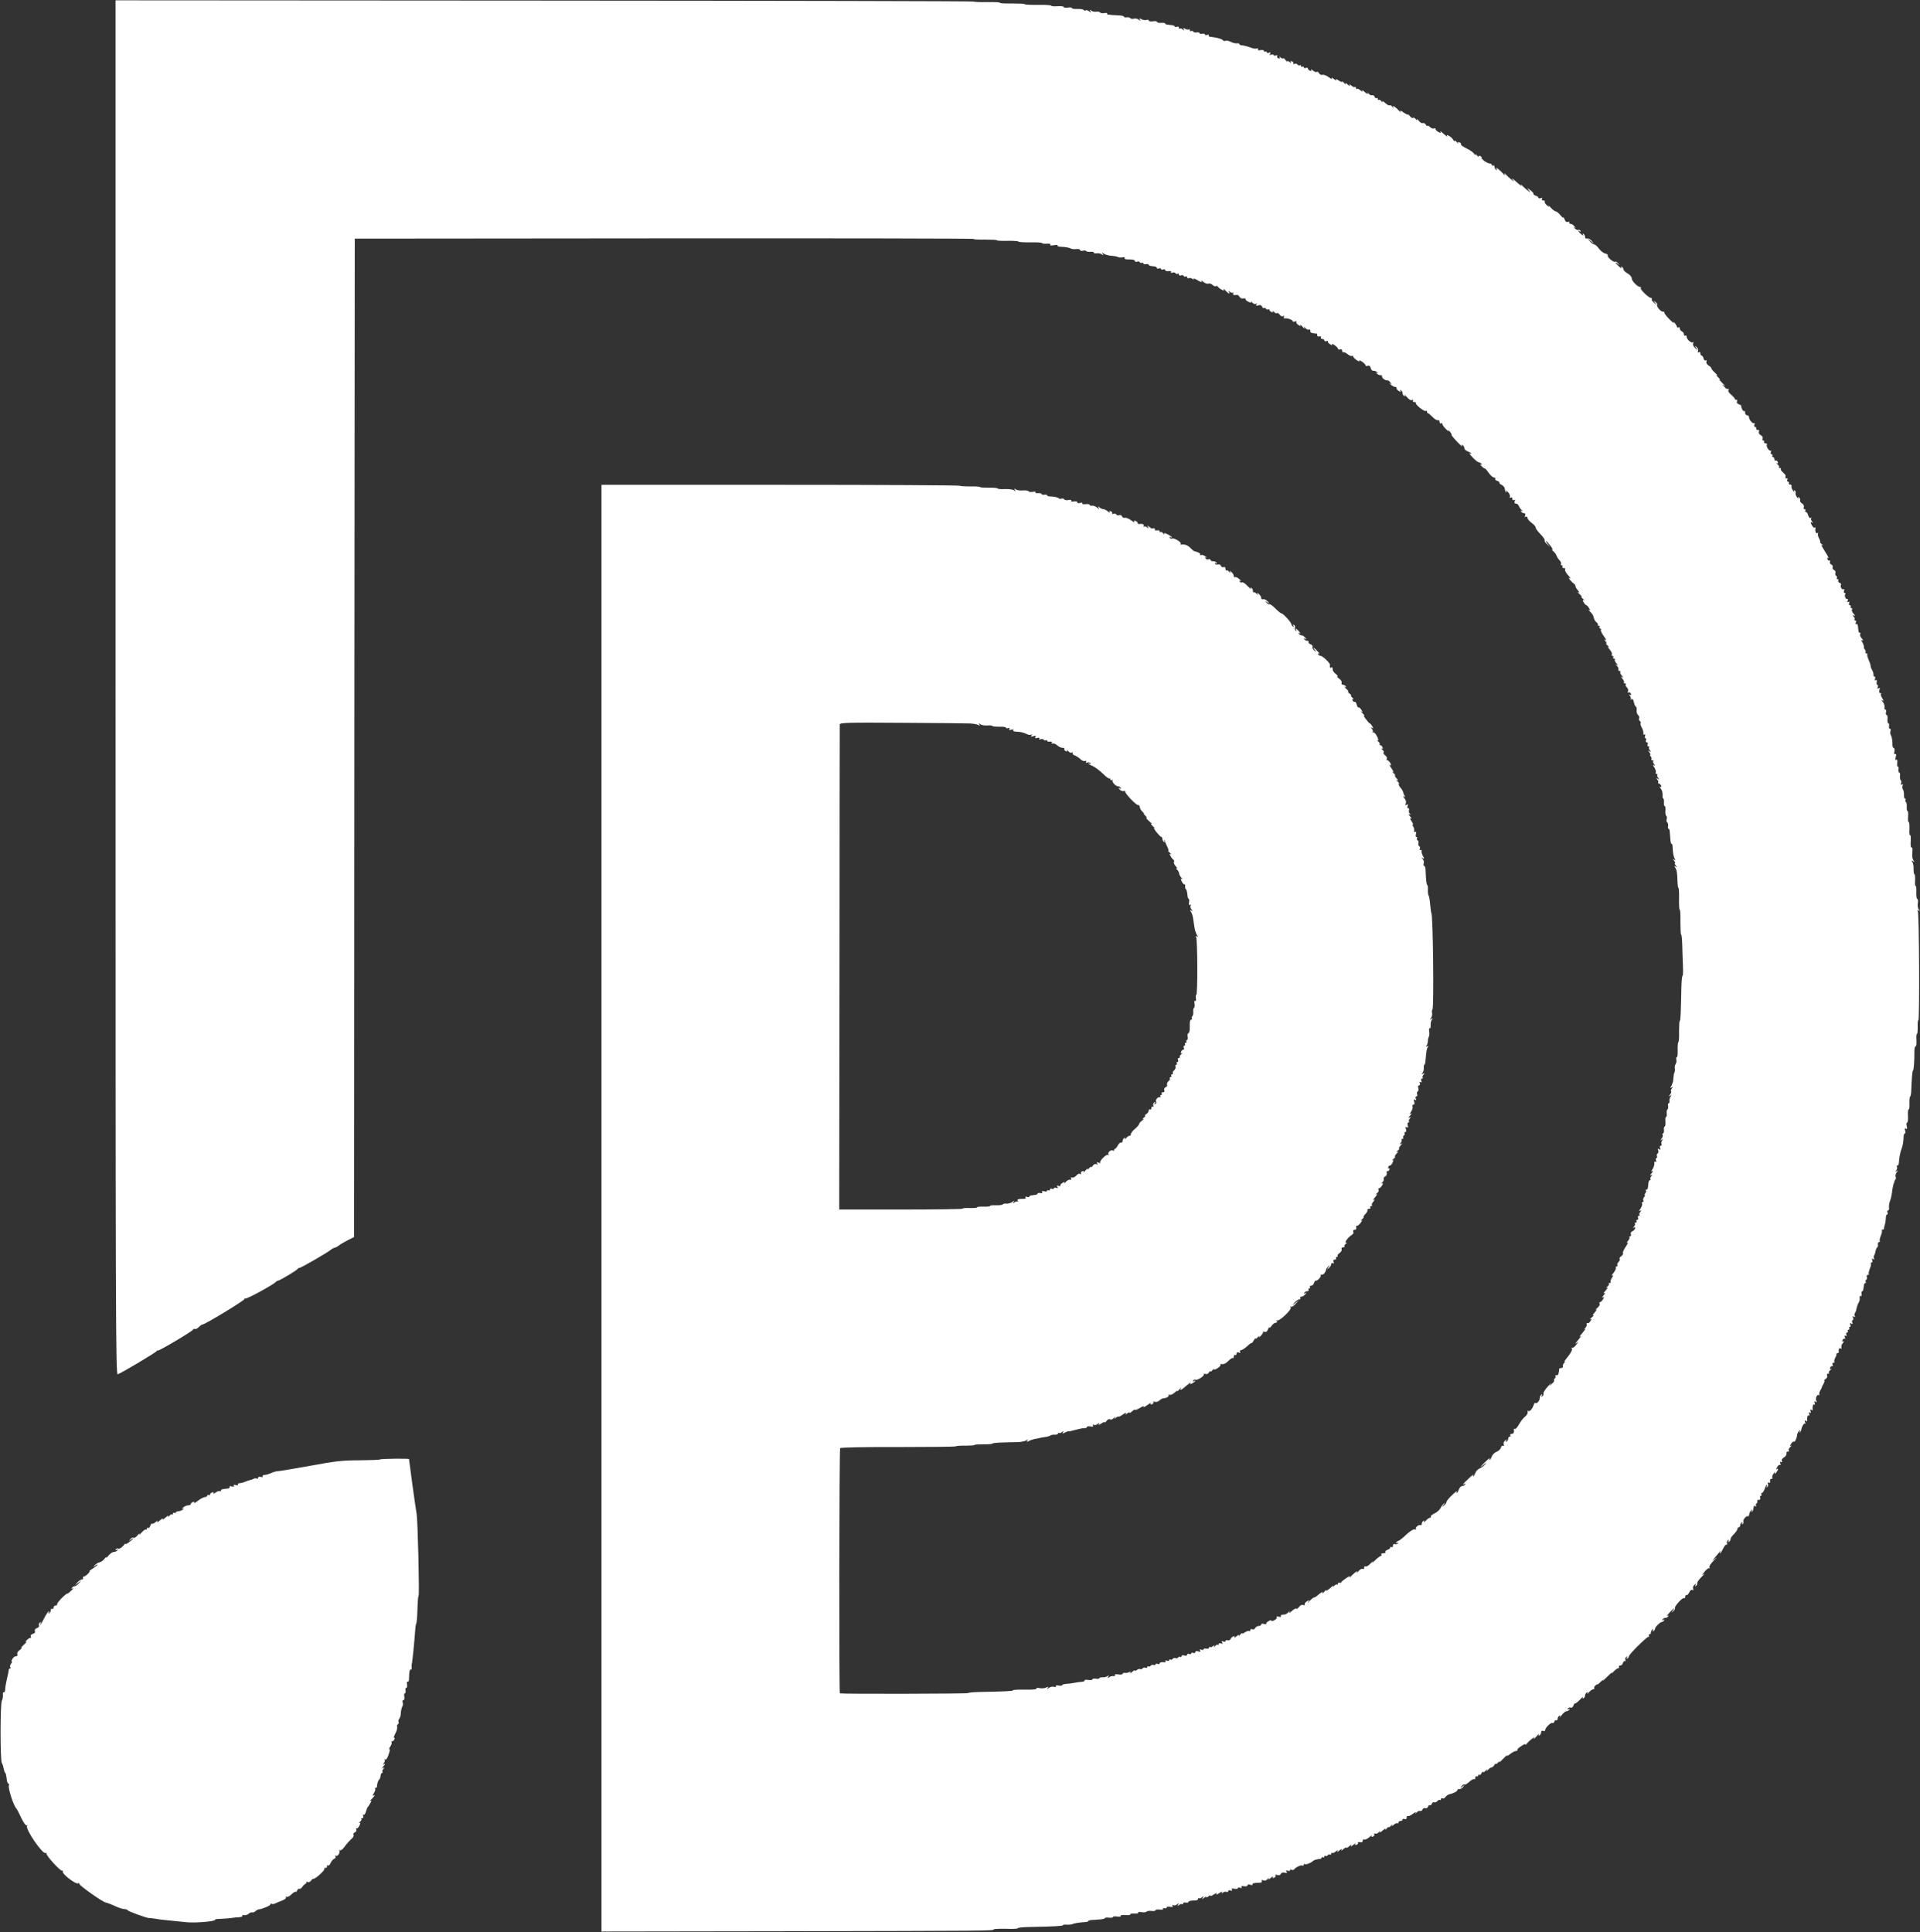 <?xml version="1.0" encoding="UTF-8" standalone="no"?>
<svg
   xmlns:dc="http://purl.org/dc/elements/1.1/"
   xmlns:cc="http://creativecommons.org/ns#"
   xmlns:rdf="http://www.w3.org/1999/02/22-rdf-syntax-ns#"
   xmlns:svg="http://www.w3.org/2000/svg"
   xmlns="http://www.w3.org/2000/svg"
   xmlns:sodipodi="http://sodipodi.sourceforge.net/DTD/sodipodi-0.dtd"
   xmlns:inkscape="http://www.inkscape.org/namespaces/inkscape"
   version="1.0"
   width="1399pt"
   height="1408pt"
   viewBox="0 0 1399 1408"
   preserveAspectRatio="xMidYMid meet"
   id="svg2"
   inkscape:version="0.91 r13725"
   sodipodi:docname="logo-white-converted.svg">
  <rect x="0" y="0" width="1399" height="1408" fill="#333333" stroke="none"/>
  <defs
     id="defs14" />
  <sodipodi:namedview
     pagecolor="#ffffff"
     bordercolor="#666666"
     borderopacity="1"
     objecttolerance="10"
     gridtolerance="10"
     guidetolerance="10"
     inkscape:pageopacity="0"
     inkscape:pageshadow="2"
     inkscape:window-width="1280"
     inkscape:window-height="961"
     id="namedview12"
     showgrid="false"
     inkscape:zoom="0.13409091"
     inkscape:cx="874.375"
     inkscape:cy="880"
     inkscape:window-x="-8"
     inkscape:window-y="-8"
     inkscape:window-maximized="1"
     inkscape:current-layer="svg2" />
  <g
     transform="translate(0,1408) scale(0.1,-0.1)"
     fill="#000000"
     stroke="none"
     id="g6"
     style="fill:#ffffff">
    <path
       d="M842 9069 c0 -4671 1 -5010 16 -5004 31 11 277 158 284 169 4 6 8 8 8 4 0 -9 254 141 258 153 2 5 8 7 12 4 5 -3 18 3 30 15 11 11 23 19 26 18 13 -3 312 178 306 186 -3 5 0 6 6 3 9 -6 208 103 222 121 3 4 10 8 16 9 16 3 138 76 142 85 2 5 8 8 14 8 11 0 212 116 231 134 7 6 19 12 27 14 8 2 22 9 30 16 8 7 36 23 62 37 l48 24 2 3638 3 3638 2257 2 c1241 1 2254 -1 2252 -4 -2 -4 36 -6 85 -5 49 0 87 -2 85 -5 -2 -3 32 -5 76 -4 44 1 80 -2 80 -5 0 -4 40 -7 89 -6 49 1 87 -2 85 -6 -2 -3 11 -5 31 -4 21 2 32 -1 28 -7 -4 -6 5 -8 26 -4 18 4 30 3 27 -2 -3 -5 7 -9 22 -9 36 -1 65 -7 77 -14 6 -3 22 -5 38 -3 15 2 27 -1 27 -7 0 -6 9 -8 20 -5 11 3 22 2 25 -3 2 -4 16 -6 30 -5 14 2 25 -1 25 -6 0 -5 10 -7 23 -5 12 2 28 -2 36 -8 12 -9 13 -8 6 4 -8 13 -6 13 7 2 9 -7 34 -14 55 -16 21 -1 43 -5 49 -9 6 -3 21 -5 33 -2 12 2 19 0 16 -5 -3 -6 4 -10 17 -10 42 0 58 -3 58 -13 0 -5 7 -7 15 -4 8 4 17 2 20 -4 4 -5 11 -7 16 -4 5 4 9 2 9 -4 0 -5 9 -8 20 -6 11 2 20 0 20 -4 0 -4 7 -8 15 -9 8 -1 22 -3 30 -4 8 -1 15 -6 15 -11 0 -5 7 -7 15 -3 8 3 15 1 15 -4 0 -5 7 -7 15 -4 8 4 15 2 15 -4 0 -6 11 -9 25 -8 15 2 22 -1 18 -7 -4 -6 0 -8 10 -4 9 3 19 2 22 -4 4 -5 11 -7 16 -4 5 4 9 1 9 -5 0 -7 7 -10 15 -7 8 4 17 2 20 -4 4 -5 11 -7 16 -4 5 4 9 1 9 -5 0 -7 6 -10 14 -7 7 3 19 0 26 -6 10 -9 11 -9 6 1 -4 6 10 2 30 -10 25 -15 35 -17 29 -8 -5 9 0 7 13 -4 12 -10 28 -16 36 -13 9 4 22 -1 31 -9 8 -8 19 -13 24 -9 5 3 12 1 16 -5 3 -5 15 -15 27 -21 16 -9 19 -8 13 3 -4 7 2 3 14 -9 24 -25 37 -30 25 -10 -6 9 -5 9 8 0 8 -7 19 -9 23 -5 5 4 5 1 1 -5 -6 -12 4 -16 31 -12 3 0 10 -6 15 -14 4 -9 17 -14 28 -12 11 2 18 0 16 -4 -3 -4 6 -13 20 -20 20 -9 24 -9 19 1 -4 7 0 5 9 -6 8 -10 20 -15 27 -10 8 5 10 3 4 -6 -5 -9 -2 -10 14 -5 14 4 23 1 27 -9 3 -9 10 -14 14 -11 5 3 11 1 15 -5 4 -6 11 -8 16 -5 5 4 9 2 9 -3 0 -6 7 -13 16 -16 10 -4 13 -2 9 7 -4 6 0 4 8 -5 8 -10 17 -14 21 -10 4 4 14 -1 21 -12 8 -10 19 -15 26 -10 8 5 10 3 5 -5 -5 -8 -3 -12 5 -11 20 3 59 -11 59 -21 0 -5 7 -5 17 -2 9 4 14 2 10 -3 -3 -6 3 -16 15 -23 16 -10 19 -10 13 1 -4 7 3 2 15 -12 12 -14 19 -18 15 -10 -5 12 -4 12 7 -1 7 -9 19 -14 26 -11 7 2 11 -2 10 -9 -2 -7 3 -14 10 -15 6 -1 15 -3 20 -4 4 -1 10 -2 15 -1 4 0 6 -5 5 -11 -2 -8 5 -12 16 -10 11 2 15 -1 11 -7 -3 -6 1 -11 9 -11 9 0 16 -5 16 -11 0 -6 7 -8 16 -5 8 3 13 2 10 -2 -3 -4 4 -14 16 -21 14 -9 18 -9 13 -1 -4 7 4 4 19 -5 14 -10 26 -22 26 -27 0 -6 7 -8 15 -4 10 3 15 -1 15 -11 0 -9 3 -13 6 -10 4 3 18 -2 32 -13 13 -11 28 -17 33 -14 5 3 9 1 9 -4 0 -5 12 -17 26 -27 15 -9 23 -12 19 -5 -4 7 4 4 19 -5 14 -10 26 -22 26 -27 0 -6 7 -7 16 -4 11 4 18 -1 21 -14 3 -11 9 -21 14 -21 5 -1 13 -2 18 -3 5 0 13 -5 18 -10 5 -5 2 -6 -7 -2 -8 4 -6 1 4 -8 10 -8 23 -13 27 -10 5 3 9 -1 9 -9 0 -14 26 -32 42 -29 3 1 12 -6 20 -16 11 -15 11 -16 -2 -7 -9 6 -7 2 3 -7 11 -10 26 -18 34 -18 8 0 12 -4 9 -8 -2 -4 4 -14 16 -21 15 -9 18 -10 13 0 -5 8 -4 10 3 5 7 -4 12 -13 12 -21 0 -8 5 -17 12 -21 7 -5 9 -2 3 7 -4 8 4 1 17 -15 16 -19 29 -26 38 -21 9 5 11 4 6 -3 -4 -7 0 -12 10 -12 10 0 15 -3 11 -6 -9 -9 61 -66 73 -59 6 4 9 2 8 -3 -2 -6 2 -11 7 -13 6 -2 21 -15 35 -29 14 -15 31 -25 38 -22 7 2 12 -4 12 -13 0 -9 5 -13 10 -10 6 3 10 1 10 -5 0 -6 12 -23 27 -38 15 -15 22 -20 17 -12 -5 9 -1 7 8 -3 10 -11 17 -22 15 -26 -2 -3 17 -26 41 -51 24 -25 41 -39 36 -31 -5 9 -3 12 4 7 7 -4 12 -14 12 -22 0 -8 11 -19 25 -24 14 -5 25 -12 25 -15 0 -4 -6 -3 -12 1 -7 5 3 -9 22 -29 19 -20 40 -37 47 -37 6 0 15 -5 19 -12 5 -7 2 -8 -7 -3 -8 4 -5 -1 6 -12 11 -11 22 -19 24 -17 2 2 15 -12 28 -31 13 -19 31 -35 39 -35 8 0 13 -4 9 -9 -3 -5 4 -13 16 -16 11 -4 18 -9 15 -13 -3 -3 4 -10 17 -16 12 -7 22 -19 22 -28 0 -9 4 -20 9 -25 5 -5 6 -2 1 7 -4 8 1 6 12 -5 11 -11 18 -26 15 -34 -3 -9 -1 -12 6 -7 7 4 12 1 12 -9 0 -10 5 -13 12 -9 8 5 9 2 5 -9 -4 -11 -1 -17 9 -17 8 0 18 -8 21 -17 4 -10 14 -24 22 -31 10 -9 11 -11 2 -6 -9 5 -12 3 -7 -4 4 -7 14 -12 21 -12 9 0 12 -6 8 -17 -4 -11 -3 -14 5 -9 7 4 12 1 12 -8 0 -8 14 -24 30 -36 17 -12 30 -27 30 -35 0 -7 16 -29 36 -49 19 -19 33 -40 30 -44 -3 -5 4 -18 17 -28 l22 -19 -20 24 c-11 14 -15 21 -8 17 7 -3 22 -21 35 -39 13 -18 16 -28 7 -22 -8 6 -5 1 7 -10 13 -11 24 -26 26 -34 2 -8 11 -23 21 -33 10 -10 15 -23 12 -28 -4 -6 -1 -10 5 -10 6 0 8 -4 5 -10 -3 -5 1 -10 10 -10 9 0 13 -5 9 -11 -3 -6 7 -24 22 -41 16 -17 22 -27 14 -23 -13 8 -13 7 0 -11 8 -10 21 -23 28 -27 6 -4 12 -13 12 -19 0 -6 8 -20 18 -31 12 -15 13 -19 2 -13 -8 4 -4 -2 9 -13 13 -12 20 -21 15 -21 -4 0 1 -7 12 -16 10 -8 13 -12 6 -9 -11 6 -12 3 -3 -14 7 -11 15 -21 19 -21 4 0 13 -9 20 -21 11 -17 11 -20 0 -14 -7 3 -3 -2 9 -13 13 -11 24 -30 26 -42 2 -13 11 -28 20 -35 9 -7 14 -15 10 -18 -3 -4 -1 -7 6 -7 7 0 9 -4 6 -10 -3 -5 -1 -10 5 -10 6 0 8 -4 5 -10 -3 -5 7 -27 22 -47 15 -20 21 -33 13 -28 -13 8 -13 7 -1 -8 7 -9 10 -17 5 -17 -4 0 1 -7 12 -16 10 -8 12 -12 4 -8 -8 4 -4 -4 9 -19 12 -14 20 -30 16 -36 -3 -6 -1 -11 5 -11 6 0 8 -5 5 -10 -3 -5 -1 -10 6 -10 7 0 9 -3 6 -7 -4 -3 1 -15 10 -26 13 -15 14 -19 3 -13 -12 6 -12 5 1 -6 9 -7 14 -19 12 -25 -3 -7 1 -13 8 -13 7 0 9 -3 6 -7 -4 -3 1 -15 10 -26 13 -15 14 -18 3 -12 -11 6 -10 3 3 -12 9 -11 14 -23 10 -26 -3 -4 -1 -7 6 -7 7 0 10 -4 7 -9 -3 -5 1 -14 9 -21 7 -6 11 -19 8 -27 -4 -10 -2 -14 4 -10 6 4 14 0 17 -9 4 -10 2 -13 -7 -8 -9 6 -9 5 0 -8 7 -8 9 -19 5 -23 -4 -5 -1 -5 6 -1 8 5 14 -2 18 -23 4 -17 10 -31 14 -31 5 0 7 -11 6 -25 -2 -14 3 -30 10 -36 7 -6 11 -16 8 -24 -3 -7 0 -16 5 -20 6 -3 9 -10 6 -15 -3 -5 1 -20 8 -32 8 -13 13 -31 12 -41 -2 -10 1 -14 8 -10 6 4 8 0 4 -10 -3 -10 -2 -17 3 -17 5 0 7 -7 4 -15 -4 -8 -1 -15 6 -15 7 0 10 -7 6 -15 -3 -8 0 -15 6 -15 6 0 8 -3 5 -7 -4 -3 -1 -13 6 -21 10 -13 9 -14 -3 -7 -13 8 -13 7 -1 -8 7 -9 10 -17 6 -17 -4 0 -2 -6 4 -13 6 -8 8 -17 4 -20 -3 -4 0 -7 7 -7 7 0 10 -3 7 -7 -4 -3 -1 -13 6 -21 10 -13 9 -14 -2 -8 -9 6 -8 0 4 -17 9 -15 14 -31 10 -37 -3 -5 -1 -10 6 -10 7 0 9 -3 6 -7 -4 -3 -1 -13 6 -21 10 -13 9 -14 -3 -7 -12 7 -13 6 -3 -7 7 -8 10 -18 6 -21 -3 -4 -2 -7 4 -7 6 0 14 -7 17 -16 4 -10 2 -13 -7 -8 -6 4 -5 -1 4 -12 9 -10 15 -31 14 -46 -1 -16 1 -28 5 -28 4 0 6 -13 5 -30 -1 -16 2 -27 6 -25 4 3 6 -11 5 -30 -2 -20 1 -38 6 -41 5 -3 6 -14 3 -24 -3 -10 -1 -21 4 -24 5 -4 8 -15 6 -26 -2 -11 -1 -20 4 -20 7 0 8 -10 13 -80 1 -16 5 -30 9 -30 4 0 7 -10 7 -22 1 -40 7 -73 16 -87 7 -11 6 -12 -5 -6 -12 8 -12 6 0 -8 7 -9 10 -17 6 -17 -4 0 -1 -8 6 -17 12 -14 12 -16 0 -8 -11 6 -12 5 -5 -6 13 -21 16 -38 17 -96 1 -29 4 -53 7 -53 4 0 6 -36 5 -80 -1 -44 1 -80 5 -80 4 0 6 -40 5 -90 0 -49 2 -90 5 -90 3 0 7 -33 8 -72 1 -40 3 -108 5 -150 2 -43 1 -78 -2 -78 -4 0 -8 -37 -9 -82 -4 -193 -6 -248 -12 -248 -3 0 -5 -34 -5 -76 1 -41 -1 -77 -5 -79 -4 -2 -6 -29 -5 -59 1 -30 -2 -53 -6 -50 -4 2 -6 -5 -4 -17 3 -13 0 -28 -5 -34 -5 -6 -7 -20 -6 -30 2 -11 1 -24 -2 -30 -4 -5 -7 -23 -8 -40 -1 -16 -3 -31 -4 -32 -1 -2 -3 -6 -4 -10 -1 -5 -5 -14 -10 -22 -7 -11 -6 -12 5 -6 11 7 12 6 2 -7 -7 -8 -10 -18 -6 -21 3 -4 0 -14 -8 -24 -12 -15 -12 -16 1 -8 12 7 13 6 4 -6 -6 -8 -10 -22 -9 -31 2 -10 -1 -18 -5 -18 -5 0 -7 -9 -5 -20 2 -11 0 -22 -4 -25 -5 -2 -7 -16 -6 -30 2 -14 0 -25 -5 -25 -4 0 -6 -16 -4 -35 1 -19 -1 -35 -6 -35 -4 0 -7 -11 -5 -25 1 -14 -2 -25 -7 -25 -5 0 -6 -5 -3 -10 4 -6 1 -18 -7 -27 -11 -14 -11 -16 2 -8 12 6 12 5 3 -5 -6 -7 -9 -19 -6 -26 3 -8 0 -14 -6 -14 -6 0 -8 -7 -4 -17 5 -12 3 -14 -7 -8 -10 6 -12 4 -7 -8 3 -9 2 -19 -4 -23 -6 -3 -8 -12 -5 -20 3 -8 1 -14 -4 -14 -5 0 -6 -7 -3 -17 4 -10 2 -14 -4 -10 -7 4 -10 0 -8 -10 1 -10 -4 -29 -12 -42 -12 -18 -12 -22 -2 -16 8 5 5 -2 -6 -15 -12 -14 -14 -20 -5 -15 12 7 13 6 3 -7 -7 -8 -10 -18 -6 -21 3 -4 2 -7 -3 -7 -5 0 -11 -9 -12 -20 -4 -44 -6 -50 -15 -50 -6 0 -7 -3 -4 -7 4 -3 2 -12 -4 -20 -6 -7 -8 -13 -4 -13 4 0 2 -7 -5 -15 -6 -8 -9 -19 -5 -25 3 -5 1 -10 -5 -10 -6 0 -8 -5 -5 -10 4 -6 -1 -22 -10 -37 -12 -17 -13 -23 -4 -17 11 6 12 5 2 -8 -7 -8 -10 -18 -6 -21 3 -4 1 -7 -5 -7 -6 0 -9 -7 -6 -15 4 -8 1 -15 -6 -15 -6 0 -8 -4 -5 -10 3 -5 1 -10 -6 -10 -7 0 -9 -3 -6 -7 4 -3 1 -13 -6 -21 -9 -13 -9 -14 0 -8 9 5 11 2 7 -8 -3 -8 -12 -17 -21 -20 -8 -4 -13 -13 -9 -21 3 -8 0 -15 -6 -15 -6 0 -8 -3 -5 -7 4 -3 -1 -15 -10 -26 -10 -12 -12 -17 -4 -12 7 4 2 -9 -12 -30 -14 -21 -24 -42 -21 -47 4 -5 -2 -15 -12 -23 -11 -7 -16 -17 -12 -20 4 -4 0 -14 -8 -22 -8 -8 -12 -19 -9 -24 4 -5 1 -9 -5 -9 -6 0 -9 -4 -6 -9 3 -5 -4 -21 -16 -37 -13 -15 -17 -24 -9 -20 9 6 8 1 -3 -16 -9 -14 -13 -28 -9 -31 3 -4 0 -7 -7 -7 -7 0 -10 -3 -7 -7 4 -3 -1 -12 -11 -20 -10 -9 -11 -12 -2 -7 8 4 4 -5 -10 -21 -14 -16 -18 -24 -10 -20 9 5 7 -1 -5 -15 -11 -13 -14 -20 -7 -16 11 7 12 4 3 -13 -7 -11 -16 -21 -22 -21 -6 0 -7 -5 -3 -11 4 -7 -4 -20 -17 -31 -13 -11 -17 -16 -9 -12 8 4 4 -5 -10 -21 -14 -16 -18 -25 -10 -21 8 4 4 -2 -10 -14 -14 -12 -19 -19 -12 -15 11 6 11 3 1 -13 -7 -12 -17 -18 -22 -15 -5 3 -8 0 -5 -8 2 -7 -3 -20 -12 -29 -13 -12 -13 -13 0 -5 8 5 -1 -8 -20 -30 -19 -22 -26 -33 -15 -25 11 8 4 -3 -15 -25 -19 -22 -26 -33 -15 -25 19 15 19 15 0 -11 -11 -15 -24 -24 -29 -21 -5 3 -6 0 -2 -7 5 -7 -8 -31 -30 -59 -21 -26 -32 -42 -23 -37 11 7 11 6 -1 -5 -9 -9 -15 -21 -12 -28 2 -6 -3 -12 -12 -12 -9 0 -15 -3 -15 -7 1 -5 0 -11 -1 -15 -1 -5 -3 -14 -4 -20 -1 -7 -8 -12 -15 -10 -7 1 -10 -2 -7 -7 4 -5 2 -12 -4 -16 -6 -4 -8 -10 -5 -14 2 -5 -5 -17 -18 -27 -22 -19 -22 -19 -7 1 8 12 -1 3 -21 -19 -20 -22 -35 -46 -32 -52 2 -7 -1 -15 -8 -20 -8 -5 -10 -3 -4 6 5 9 4 11 -3 6 -7 -4 -12 -15 -12 -25 0 -20 -23 -45 -33 -35 -3 3 -8 -5 -12 -17 -10 -29 -30 -50 -40 -41 -4 4 -6 0 -3 -8 2 -8 -6 -23 -18 -33 -13 -10 -33 -35 -45 -57 -12 -22 -26 -37 -31 -34 -5 3 -8 2 -7 -3 4 -21 -2 -33 -17 -33 -8 0 -12 -5 -9 -10 3 -6 1 -10 -4 -10 -6 0 -11 -6 -11 -14 0 -8 -5 -18 -12 -22 -7 -5 -8 -3 -3 7 7 12 6 12 -7 1 -10 -8 -14 -20 -11 -29 4 -10 2 -14 -4 -10 -6 4 -13 -2 -16 -13 -3 -11 -17 -24 -31 -30 -15 -5 -31 -21 -36 -35 -5 -14 -12 -25 -15 -25 -4 0 -3 6 1 13 5 6 -9 -4 -29 -23 -40 -37 -51 -55 -15 -24 21 18 22 18 8 0 -8 -10 -25 -22 -37 -27 -13 -5 -28 -20 -33 -34 -5 -14 -12 -25 -15 -25 -4 0 -3 6 1 13 5 6 -11 -6 -34 -28 -42 -39 -52 -53 -30 -39 7 4 8 3 4 -4 -4 -7 -14 -12 -22 -12 -8 0 -19 -11 -24 -25 -5 -14 -12 -25 -15 -25 -4 0 -3 6 1 13 5 6 -11 -6 -34 -28 -23 -21 -42 -44 -42 -51 0 -6 -8 -18 -17 -25 -17 -13 -17 -12 -3 6 9 13 9 16 1 8 -7 -6 -19 -22 -25 -35 -6 -12 -26 -30 -44 -38 -18 -9 -30 -19 -26 -23 4 -4 2 -7 -4 -7 -6 0 -21 -10 -33 -23 -12 -12 -18 -16 -14 -8 5 9 4 12 -3 7 -7 -4 -12 -14 -12 -22 0 -8 -5 -12 -10 -9 -12 7 -42 -20 -32 -29 3 -4 0 -5 -8 -2 -9 4 -35 -12 -64 -39 -26 -25 -52 -45 -57 -45 -4 0 -11 -5 -15 -12 -5 -7 -3 -8 6 -3 8 5 11 4 6 -3 -4 -6 -13 -9 -21 -5 -10 3 -15 -1 -15 -12 0 -9 -4 -13 -10 -10 -5 3 -10 2 -10 -4 0 -5 -9 -13 -20 -16 -11 -4 -18 -11 -15 -16 4 -5 -3 -9 -15 -9 -12 0 -18 -4 -15 -10 3 -5 2 -10 -4 -10 -5 0 -25 -15 -42 -32 -18 -18 -26 -24 -18 -12 8 11 2 7 -13 -9 -14 -16 -31 -26 -37 -23 -6 4 -11 0 -11 -9 0 -10 -5 -13 -11 -9 -7 4 -20 -4 -31 -17 -11 -13 -16 -17 -12 -9 7 13 6 13 -12 0 -10 -8 -25 -22 -32 -30 -10 -10 -11 -11 -6 -1 4 7 -8 3 -27 -10 -19 -13 -36 -27 -37 -32 -2 -4 -8 -5 -13 -1 -5 3 -9 0 -9 -7 0 -7 -3 -10 -6 -6 -4 3 -14 -2 -23 -11 -10 -11 -12 -12 -6 -2 5 8 -6 2 -24 -15 -19 -16 -31 -23 -27 -15 4 8 -2 4 -14 -10 -12 -14 -18 -19 -14 -11 8 16 -7 9 -38 -18 -10 -9 -21 -15 -24 -13 -2 1 -16 -10 -31 -25 -14 -16 -19 -19 -12 -9 13 18 13 18 -8 6 -12 -8 -19 -18 -16 -24 4 -5 -1 -7 -10 -3 -10 4 -22 -1 -30 -13 -8 -11 -17 -17 -20 -13 -4 3 -19 -4 -34 -18 -14 -13 -23 -17 -19 -9 7 13 6 13 -6 0 -7 -8 -19 -15 -25 -16 -29 -2 -34 -4 -29 -13 4 -5 -4 -7 -16 -3 -13 3 -19 1 -15 -5 4 -6 -5 -15 -19 -22 -14 -6 -23 -7 -20 -2 3 5 -5 4 -18 -2 -13 -7 -22 -16 -19 -20 3 -5 -4 -6 -16 -2 -12 4 -21 2 -21 -4 0 -6 -9 -11 -19 -11 -10 0 -21 -7 -25 -15 -3 -8 -12 -12 -21 -9 -8 4 -15 1 -15 -7 0 -7 -3 -9 -7 -6 -3 4 -17 0 -30 -8 -13 -9 -23 -12 -23 -8 0 4 -7 -2 -16 -13 -8 -10 -12 -12 -8 -4 5 10 -1 8 -16 -5 -13 -11 -20 -14 -16 -8 5 9 2 11 -8 7 -8 -3 -17 -12 -20 -20 -3 -7 -12 -11 -21 -8 -8 3 -15 1 -15 -5 0 -6 -7 -8 -17 -4 -12 5 -14 3 -8 -7 6 -10 4 -12 -8 -7 -10 4 -17 1 -17 -5 0 -6 -3 -8 -7 -5 -3 4 -12 -1 -20 -11 -9 -10 -11 -11 -7 -2 7 12 5 13 -8 3 -8 -7 -18 -10 -21 -6 -4 3 -7 1 -7 -5 0 -6 -9 -9 -20 -7 -11 2 -20 0 -20 -5 0 -5 -7 -6 -17 -3 -11 5 -14 3 -8 -6 5 -10 2 -11 -14 -6 -13 4 -21 2 -21 -5 0 -7 -7 -10 -15 -6 -8 3 -15 1 -15 -4 0 -5 -7 -7 -15 -4 -8 4 -15 1 -15 -6 0 -7 -8 -9 -20 -5 -12 4 -20 2 -20 -5 0 -6 -4 -9 -9 -5 -5 3 -12 1 -16 -4 -3 -6 -12 -8 -19 -5 -8 3 -17 0 -21 -5 -3 -6 -11 -9 -16 -6 -5 4 -9 2 -9 -4 0 -6 -7 -7 -17 -4 -10 4 -14 2 -10 -4 4 -6 -3 -9 -18 -7 -14 1 -25 -2 -25 -8 0 -6 -7 -8 -15 -4 -8 3 -15 1 -15 -4 0 -5 -6 -7 -14 -4 -8 3 -17 0 -21 -5 -3 -6 -11 -9 -16 -6 -5 4 -9 2 -9 -4 0 -6 -6 -8 -14 -5 -8 3 -17 0 -21 -5 -3 -6 -11 -9 -16 -5 -5 3 -16 0 -24 -6 -8 -7 -15 -9 -15 -5 0 5 -10 0 -22 -11 -12 -10 -18 -13 -13 -5 6 10 4 12 -6 5 -8 -5 -22 -7 -31 -6 -10 2 -18 -1 -18 -6 0 -6 -14 -8 -31 -5 -19 3 -29 1 -25 -5 3 -6 -2 -9 -11 -7 -10 1 -24 -3 -32 -9 -12 -9 -13 -8 -6 4 7 12 6 13 -6 4 -8 -5 -24 -9 -36 -8 -13 0 -23 -2 -23 -7 0 -4 -11 -6 -25 -3 -14 2 -25 0 -25 -5 0 -5 -14 -7 -31 -4 -17 2 -29 1 -26 -4 3 -4 -7 -9 -21 -10 -15 -1 -40 -4 -57 -8 -16 -3 -42 -6 -57 -7 -16 -1 -28 -5 -28 -9 0 -4 -12 -6 -26 -3 -14 3 -23 1 -20 -5 3 -5 -3 -7 -14 -4 -11 3 -28 -1 -37 -8 -14 -12 -15 -12 -9 -1 7 11 4 12 -10 4 -11 -6 -32 -8 -48 -5 -17 4 -27 2 -23 -3 3 -6 -31 -9 -84 -8 -49 1 -89 -1 -89 -5 0 -6 -50 -8 -247 -12 -45 -1 -81 -5 -79 -8 3 -5 -913 -7 -934 -2 -7 1 -5 1775 2 1787 4 5 170 9 422 8 229 0 418 2 420 5 2 3 34 6 70 5 36 0 66 2 66 5 0 3 29 5 65 5 36 -1 65 2 65 5 0 3 30 7 68 8 37 1 90 3 117 3 28 1 56 7 64 13 12 10 13 9 7 -1 -7 -11 -4 -12 11 -4 11 6 33 13 49 16 16 2 29 5 29 6 0 1 15 3 34 6 19 2 39 8 45 12 6 5 21 7 34 6 12 0 22 3 22 9 0 6 3 7 7 4 3 -4 13 -1 21 6 13 10 14 9 8 -1 -7 -11 -4 -12 12 -3 12 6 25 11 29 10 4 -1 10 0 13 1 3 1 12 3 20 5 8 2 26 7 40 10 14 4 33 7 43 7 9 -1 17 3 17 8 0 5 12 7 26 4 18 -3 23 -1 18 7 -4 8 -3 9 5 5 6 -4 19 -2 28 6 14 11 16 11 9 -1 -6 -8 0 -7 18 4 14 10 26 14 26 9 0 -4 6 0 13 11 8 10 19 15 26 11 7 -5 19 0 27 10 9 11 12 12 8 4 -7 -13 -5 -13 9 -1 9 7 17 10 17 7 0 -4 14 3 32 15 17 13 28 16 23 8 -8 -12 -6 -12 8 0 9 7 17 10 17 6 0 -5 9 0 20 10 11 10 20 15 20 11 0 -5 16 1 36 13 19 12 32 16 28 9 -4 -7 8 -1 26 12 18 13 30 19 26 12 -5 -8 -2 -10 8 -6 9 3 13 10 10 15 -3 5 2 6 11 3 9 -4 23 1 33 9 9 9 22 16 27 16 25 2 45 13 40 22 -3 5 0 6 7 4 8 -3 24 4 36 15 12 11 22 17 22 13 0 -4 7 2 16 13 8 10 13 13 9 6 -10 -20 2 -14 42 21 20 17 33 26 29 19 -7 -11 -4 -12 13 -3 11 7 21 14 21 17 0 3 -5 2 -12 -2 -7 -4 -8 -3 -4 5 4 6 11 9 16 6 13 -8 71 30 62 40 -4 4 1 5 10 2 11 -4 21 0 27 11 6 9 11 13 11 8 0 -6 7 -1 16 10 8 10 13 13 9 7 -4 -8 6 -6 24 4 16 10 27 21 24 25 -2 5 -1 8 4 7 20 -3 34 3 56 25 14 14 28 22 31 19 3 -4 6 1 6 11 0 9 5 14 10 11 6 -3 10 1 10 9 0 10 6 13 17 9 11 -4 14 -3 9 5 -4 7 -1 12 6 12 8 0 28 13 46 29 17 17 32 27 32 23 1 -4 7 4 15 18 8 14 14 21 15 16 0 -6 7 -1 16 10 8 10 12 12 8 4 -4 -9 2 -7 13 5 11 11 19 23 16 27 -2 4 3 5 11 2 11 -4 19 2 25 17 5 13 10 20 10 14 1 -5 8 1 17 13 8 12 22 22 30 22 9 0 12 5 8 12 -4 6 -3 8 3 5 14 -9 107 79 98 94 -5 7 -4 10 2 6 6 -4 21 6 34 21 l24 27 -25 -20 -25 -20 19 23 c11 12 25 22 33 22 8 0 11 5 8 10 -3 5 0 10 8 10 8 0 21 8 28 17 12 14 12 16 0 8 -10 -5 -12 -4 -7 3 4 7 14 12 22 12 8 0 12 4 9 10 -3 5 -1 10 5 10 6 0 8 4 5 10 -3 6 1 10 9 10 8 0 18 9 21 20 4 11 9 19 13 17 10 -5 42 30 35 37 -4 3 1 6 9 6 14 0 29 21 32 42 1 4 8 13 16 20 12 11 12 10 0 -7 -14 -18 -14 -19 3 -6 9 7 17 20 17 28 0 8 5 11 12 7 8 -5 9 -2 5 9 -4 11 -1 17 9 17 8 0 12 5 9 10 -3 5 -1 10 6 10 7 0 9 3 6 7 -4 3 2 13 14 21 11 8 18 20 15 28 -3 8 1 14 11 14 9 0 13 3 10 7 -4 3 1 12 11 20 9 8 11 11 4 8 -23 -12 4 31 31 50 12 8 21 18 20 20 -7 13 -2 25 10 23 7 -2 11 5 9 16 -2 10 0 16 5 13 4 -3 17 7 28 22 12 16 14 22 4 16 -8 -5 -6 -2 4 8 11 9 16 17 13 17 -4 0 2 10 13 22 11 11 18 25 15 30 -3 4 2 8 11 8 9 0 13 5 10 10 -3 6 -1 10 6 10 7 0 9 3 6 7 -4 3 1 15 10 26 13 15 14 18 3 12 -8 -4 -4 4 10 20 14 16 18 25 10 21 -8 -4 -7 -1 4 8 10 8 15 19 11 25 -3 6 -2 11 4 11 6 0 15 10 22 21 9 17 8 20 -3 14 -7 -3 -6 -1 3 7 9 7 14 19 12 25 -3 7 2 16 10 19 9 3 14 14 12 25 -2 11 0 17 4 14 5 -3 12 2 15 11 3 8 2 12 -4 9 -6 -3 -7 1 -4 9 3 9 9 14 13 12 3 -2 11 7 18 20 8 18 8 23 0 18 -7 -3 -3 2 7 10 11 9 16 16 11 16 -4 0 0 10 11 22 13 14 14 19 4 14 -8 -4 -6 0 4 8 11 9 16 16 11 16 -4 0 0 10 11 22 12 13 13 18 4 13 -12 -7 -13 -6 -3 7 7 8 10 18 6 21 -3 4 -1 7 6 7 7 0 10 4 6 9 -3 5 -1 12 5 16 6 4 8 11 5 16 -4 5 -1 9 5 9 7 0 9 8 5 21 -5 16 -4 19 6 14 9 -6 11 -2 7 13 -4 13 -1 22 5 22 6 0 7 3 4 7 -4 3 -1 13 6 21 10 13 9 14 -3 7 -9 -5 -7 1 5 15 11 13 14 20 6 15 -11 -6 -11 -3 2 14 8 13 13 30 10 37 -3 8 0 14 7 14 7 0 9 8 5 21 -5 16 -4 19 6 14 9 -6 11 -3 6 8 -4 10 -2 17 4 17 6 0 9 7 6 15 -4 8 -2 17 4 21 5 3 7 14 4 25 -4 11 -2 19 5 19 7 0 9 7 6 16 -4 10 -2 13 6 8 8 -5 9 -2 5 9 -4 10 -1 17 5 17 6 0 8 3 5 7 -4 3 -1 13 6 21 10 13 9 14 -3 7 -12 -7 -13 -6 -4 6 6 8 10 24 9 37 -1 12 1 22 4 22 3 0 7 12 8 28 7 76 9 88 17 101 7 10 6 12 -4 6 -10 -6 -11 -4 -4 6 5 8 9 23 9 34 0 11 4 25 7 31 4 6 5 23 2 38 -2 15 -1 25 4 22 5 -3 8 7 7 22 -1 15 3 33 9 41 9 12 8 13 -4 6 -12 -7 -13 -6 -3 6 7 9 11 25 8 37 -2 12 -1 24 3 26 12 7 4 701 -8 701 -1 0 -4 18 -6 40 -7 69 -9 80 -15 90 -3 6 -5 25 -4 43 1 17 -1 32 -5 32 -5 0 -9 35 -12 108 0 17 -5 32 -10 32 -6 0 -7 7 -4 16 4 9 1 24 -6 32 -11 13 -11 14 0 8 12 -7 12 -4 1 15 -7 13 -12 30 -10 38 1 7 -2 10 -8 6 -6 -3 -9 0 -5 8 3 8 1 18 -5 21 -6 4 -8 13 -5 20 3 8 0 17 -5 21 -6 3 -9 11 -6 16 4 5 2 9 -3 9 -6 0 -8 10 -4 22 3 13 1 19 -6 15 -6 -4 -9 0 -7 10 1 10 -2 24 -8 31 -5 6 -6 12 -2 12 4 0 0 12 -10 26 -11 18 -13 24 -4 19 8 -5 5 2 -6 15 -12 14 -14 20 -5 15 12 -6 12 -5 3 5 -6 7 -9 19 -6 26 3 8 0 14 -6 14 -6 0 -8 7 -4 17 5 12 3 14 -7 8 -10 -6 -12 -4 -6 10 4 11 0 26 -11 38 -10 12 -12 17 -4 12 10 -6 12 -4 5 6 -4 8 -9 20 -10 27 -2 8 -10 22 -20 33 -9 10 -14 22 -11 26 4 3 -1 12 -11 20 -10 9 -11 12 -2 7 10 -5 9 0 -4 14 -11 12 -15 22 -11 22 5 0 0 7 -11 16 -10 8 -12 12 -5 8 9 -4 4 7 -9 26 -13 18 -18 30 -11 26 10 -7 11 -4 2 13 -7 11 -16 21 -22 21 -6 0 -7 5 -4 11 4 6 -1 16 -11 24 -11 7 -16 17 -12 21 4 4 0 13 -10 21 -9 8 -11 12 -5 8 9 -4 11 -1 7 9 -3 9 -11 16 -17 16 -6 0 -7 3 -4 7 4 3 -1 12 -11 20 -9 8 -11 12 -4 8 8 -4 7 5 -4 29 -10 19 -22 32 -28 29 -6 -3 -8 -3 -4 2 4 4 2 15 -5 23 -10 13 -9 14 1 8 11 -7 11 -4 0 13 -7 12 -15 21 -19 21 -3 0 -16 15 -29 33 -13 17 -17 28 -9 22 8 -5 3 1 -11 15 -14 14 -19 21 -11 15 12 -9 12 -7 1 12 -8 12 -17 20 -21 17 -4 -2 -10 8 -13 21 -4 14 -10 23 -15 20 -5 -2 -12 2 -15 11 -4 10 -2 13 7 9 6 -4 3 1 -7 9 -11 9 -16 16 -11 16 5 0 0 7 -11 15 -10 8 -15 15 -10 15 4 0 -2 9 -15 21 -13 11 -18 17 -10 13 9 -5 12 -3 7 4 -4 7 -14 12 -21 12 -8 0 -12 6 -9 14 3 8 -5 21 -18 30 -12 9 -18 16 -13 16 6 1 1 8 -11 18 -20 17 -24 24 -24 43 0 5 -4 7 -10 4 -9 -5 -12 2 -9 21 2 11 -54 64 -67 64 -7 0 -16 5 -20 12 -5 7 -2 8 7 3 8 -5 3 4 -10 18 -27 30 -41 37 -20 10 13 -16 12 -17 -4 -4 -10 8 -16 20 -13 27 3 7 -4 16 -15 19 -10 4 -17 11 -14 16 4 5 -1 9 -9 9 -8 0 -18 5 -22 12 -5 7 -3 8 7 3 12 -8 12 -6 0 8 -7 9 -19 17 -27 17 -7 0 -16 5 -20 12 -5 7 -3 8 7 3 8 -5 5 1 -5 13 -21 24 -32 29 -20 10 4 -7 3 -8 -4 -4 -6 4 -9 13 -6 20 3 8 0 17 -7 22 -8 5 -10 3 -4 -6 5 -9 4 -11 -3 -6 -7 4 -12 12 -12 17 0 13 -61 79 -72 79 -6 0 -25 16 -44 35 -19 20 -38 33 -43 31 -5 -3 -15 2 -22 12 -13 16 -12 16 6 2 20 -14 20 -14 2 7 -11 12 -25 19 -33 16 -8 -3 -14 1 -14 10 0 8 -8 21 -17 28 -14 12 -16 12 -9 -1 4 -9 2 -8 -7 2 -8 10 -17 15 -20 11 -4 -3 -7 1 -7 10 0 9 -5 19 -12 23 -7 5 -8 3 -3 -7 5 -8 -6 1 -23 19 -17 19 -36 31 -41 28 -5 -4 -13 -1 -17 5 -5 8 -2 10 7 5 8 -4 3 2 -10 13 -12 12 -27 18 -32 15 -5 -3 -9 1 -9 9 0 8 -8 21 -17 28 -14 12 -16 12 -9 -1 4 -9 2 -8 -7 2 -8 10 -17 15 -20 11 -4 -3 -7 2 -7 11 0 12 -5 16 -14 13 -8 -3 -17 1 -20 10 -4 8 -13 13 -21 9 -8 -3 -17 0 -21 6 -5 7 -2 8 6 3 9 -5 11 -4 6 3 -4 7 -16 12 -27 12 -10 0 -19 4 -19 10 0 5 -6 7 -14 4 -8 -3 -17 0 -22 7 -5 8 -3 10 7 5 8 -4 5 0 -6 8 -11 9 -25 14 -33 11 -7 -2 -10 -1 -7 4 4 8 -14 18 -45 25 -2 1 -14 11 -27 24 -20 20 -41 27 -66 23 -5 -1 -6 2 -3 7 6 11 -51 45 -63 37 -5 -3 -13 0 -17 6 -4 8 -3 9 4 5 7 -4 12 -5 12 -2 0 3 -14 13 -31 22 -23 11 -29 12 -24 2 3 -7 0 -5 -8 4 -8 10 -17 15 -20 11 -4 -3 -7 -1 -7 5 0 6 -9 9 -20 7 -11 -2 -18 0 -15 6 5 8 -9 13 -18 7 -2 -2 -12 4 -22 12 -17 13 -18 13 -10 0 7 -12 6 -13 -7 -3 -8 7 -19 9 -23 5 -5 -4 -5 -1 -1 6 6 11 -11 17 -36 13 -5 0 -8 3 -8 8 0 5 -7 12 -16 15 -10 4 -13 2 -8 -6 4 -7 -7 -2 -25 11 -17 13 -38 20 -46 18 -7 -3 -16 1 -19 10 -4 8 -13 13 -21 9 -8 -3 -17 -1 -21 5 -3 6 -13 8 -21 5 -8 -3 -12 -2 -9 3 3 5 -1 12 -10 15 -10 4 -13 2 -8 -7 4 -6 -2 -4 -13 6 -11 9 -26 17 -34 17 -8 0 -21 6 -28 13 -11 10 -12 9 -6 -3 7 -12 5 -12 -11 1 -10 9 -27 15 -36 14 -10 -2 -18 1 -18 6 0 5 -13 7 -30 5 -17 -2 -27 1 -24 6 4 6 -2 7 -15 3 -13 -4 -21 -2 -21 5 0 6 -11 8 -25 6 -15 -3 -23 -1 -19 5 3 6 -5 8 -20 5 -14 -3 -28 0 -32 5 -3 6 -12 8 -19 5 -7 -2 -16 -2 -19 2 -8 8 -35 14 -63 14 -13 0 -23 4 -23 8 0 5 -9 7 -20 5 -11 -2 -20 0 -20 5 0 4 -11 7 -25 6 -13 -2 -22 1 -19 6 3 5 -6 7 -20 4 -14 -3 -28 -1 -31 4 -3 5 -23 8 -43 6 -20 -2 -43 2 -51 8 -12 9 -13 8 -6 -4 7 -12 6 -13 -6 -3 -8 6 -38 10 -66 9 -29 -2 -53 1 -53 4 0 4 -29 7 -65 6 -36 0 -65 2 -65 5 0 3 -32 5 -71 4 -39 0 -72 2 -74 5 -2 4 -591 7 -1308 7 l-1304 0 0 -5271 0 -5272 1346 2 c1460 3 1511 3 1511 13 0 4 41 6 90 5 50 -2 88 0 86 4 -2 4 37 8 87 9 172 3 245 7 242 13 -2 3 11 5 28 4 17 -1 36 1 42 4 10 6 48 12 93 15 12 0 22 4 22 7 0 3 10 7 23 8 12 0 39 2 60 4 20 1 37 5 37 9 0 4 14 6 30 4 17 -2 30 0 30 5 0 4 14 6 31 3 18 -2 29 -1 25 5 -3 5 12 8 35 6 22 -2 37 0 35 5 -3 4 10 7 29 6 19 -1 32 2 29 7 -3 5 8 6 25 3 16 -3 32 -1 35 4 3 4 19 7 36 5 16 -2 30 0 30 5 0 5 14 7 31 5 18 -2 28 0 24 6 -3 6 1 7 9 4 9 -3 16 -1 16 4 0 6 12 9 26 6 18 -3 23 -1 18 7 -4 8 -3 9 5 5 6 -4 19 -2 28 6 14 11 16 11 8 -2 -7 -12 -6 -13 7 -3 8 7 18 10 21 6 4 -3 7 -1 7 5 0 6 9 9 20 7 11 -2 20 0 20 4 0 7 15 11 53 12 9 0 17 5 17 11 0 6 3 8 7 5 3 -4 13 -1 21 6 13 10 14 9 7 -3 -8 -13 -7 -13 8 -1 9 7 17 10 17 6 0 -4 7 -2 15 5 8 7 15 9 15 5 0 -4 12 0 26 10 17 11 24 12 18 4 -5 -9 3 -7 20 5 18 11 26 13 21 5 -6 -11 -5 -11 5 -2 7 6 19 9 26 6 8 -3 14 0 14 6 0 6 7 8 17 4 11 -4 14 -3 9 6 -5 8 0 10 18 7 14 -3 26 -1 26 4 0 5 7 6 17 3 10 -4 14 -2 9 5 -4 7 2 9 19 6 14 -2 25 0 25 6 0 7 8 9 21 5 12 -4 19 -3 16 2 -5 8 10 12 56 13 10 1 15 6 11 12 -5 8 -1 9 11 5 11 -5 23 -1 32 10 8 11 11 12 7 3 -5 -10 1 -8 16 5 13 11 20 14 16 8 -5 -9 -2 -11 8 -7 9 3 13 11 10 16 -4 6 1 8 14 4 12 -4 22 -1 25 8 4 9 14 12 28 9 17 -5 20 -3 14 7 -6 10 -4 12 8 7 10 -3 17 -2 17 4 0 6 5 7 11 3 6 -3 14 -3 18 2 11 16 52 35 61 29 6 -4 10 -1 10 5 0 6 4 9 10 5 8 -5 45 10 60 25 6 6 30 12 48 13 6 0 12 4 12 9 0 5 5 6 10 3 6 -3 10 -1 10 5 0 6 4 9 9 5 5 -3 12 -1 16 5 4 6 11 8 16 5 5 -4 9 -1 9 6 0 7 3 9 7 6 3 -4 15 1 26 10 15 13 18 14 12 3 -5 -9 1 -7 15 5 14 12 20 14 15 5 -5 -9 0 -8 13 4 12 11 22 15 22 11 0 -4 10 0 22 11 13 12 18 13 13 4 -5 -9 1 -7 15 5 13 11 20 14 16 8 -5 -9 -2 -11 8 -7 9 3 14 10 11 15 -3 4 4 6 15 4 13 -2 20 1 20 11 0 8 5 12 11 9 6 -4 22 4 36 16 15 13 23 18 19 12 -5 -9 -2 -11 8 -7 9 3 13 11 10 16 -4 6 -1 9 7 6 8 -3 20 2 27 11 11 13 12 13 6 1 -4 -8 5 -4 21 10 16 14 25 18 21 10 -4 -8 0 -6 8 4 9 11 16 16 16 11 0 -5 7 0 16 11 8 10 12 12 8 4 -6 -11 -2 -10 13 3 11 9 23 14 26 10 4 -3 7 -1 7 5 0 7 7 12 15 12 8 0 15 4 15 10 0 5 7 7 15 4 10 -4 15 0 15 11 0 9 4 14 9 11 5 -3 21 4 37 16 16 13 25 16 20 8 -5 -11 -4 -11 6 1 7 9 19 14 25 12 7 -3 16 2 19 11 3 8 12 12 20 9 7 -3 17 2 20 11 3 9 10 14 14 11 4 -3 11 2 14 11 3 8 10 13 15 10 5 -4 16 0 24 8 8 8 17 12 21 9 3 -4 6 -1 6 6 0 7 5 9 11 6 6 -4 16 0 22 10 7 9 19 17 27 19 29 6 59 21 60 31 1 6 7 9 14 7 7 -1 20 6 27 15 13 17 13 17 -6 3 -19 -14 -19 -14 -6 2 7 10 17 16 21 13 5 -3 21 6 36 20 14 13 30 22 35 19 5 -3 9 2 9 11 0 9 5 13 10 10 6 -3 10 -1 10 5 0 6 4 9 9 6 5 -3 12 1 15 10 4 9 9 14 13 11 3 -4 12 1 20 11 10 11 12 12 8 2 -4 -10 -2 -9 8 3 8 9 19 17 25 17 6 0 16 8 21 18 6 9 11 13 11 8 0 -4 8 0 17 11 10 10 14 12 9 3 -5 -8 5 0 23 19 17 18 31 31 31 27 0 -4 12 2 26 13 15 12 33 21 41 21 8 0 12 3 10 8 -3 4 11 17 30 29 19 13 31 17 28 10 -4 -6 2 -3 12 8 10 12 27 27 37 35 18 13 19 13 12 0 -5 -8 4 -1 19 15 14 17 23 24 19 16 -5 -9 -3 -12 4 -7 7 4 12 14 12 23 0 9 6 13 15 9 9 -3 15 0 15 8 0 16 44 58 53 50 4 -4 9 1 13 10 3 9 10 13 15 10 5 -3 9 2 9 10 0 8 5 18 12 22 7 5 9 2 4 -7 -4 -8 2 -2 14 13 12 16 28 28 35 28 8 0 17 5 21 12 5 7 3 8 -6 3 -9 -6 -11 -4 -6 4 5 7 14 10 21 7 8 -3 17 4 20 15 4 11 9 18 12 16 2 -3 18 9 35 26 16 18 26 26 22 18 -5 -9 -3 -12 4 -7 7 4 12 13 12 21 0 8 5 17 12 21 7 5 9 2 4 -7 -4 -8 1 -4 12 9 11 12 25 22 32 22 6 0 9 3 7 8 -3 4 1 13 9 20 8 7 14 10 14 7 0 -3 12 7 28 23 15 15 20 19 12 7 -8 -12 5 0 30 25 25 25 41 39 35 30 -5 -9 1 -5 14 10 14 14 28 24 33 23 4 -2 7 3 5 10 -1 6 3 11 10 10 6 -2 15 6 18 17 4 11 11 18 16 15 5 -3 6 0 3 8 -3 8 0 18 7 23 8 5 10 3 4 -6 -5 -9 -4 -11 3 -6 7 4 12 11 12 17 0 14 132 144 142 141 5 -1 7 2 3 8 -3 5 -1 10 4 10 6 0 11 6 11 14 0 8 5 18 12 22 7 5 8 3 3 -6 -5 -9 -4 -11 3 -6 7 4 12 11 12 17 0 12 37 49 49 49 6 0 13 5 17 12 5 7 3 8 -6 3 -9 -5 -11 -4 -6 3 4 7 13 12 21 12 8 0 17 5 21 12 5 7 3 8 -7 3 -8 -5 -1 5 16 23 32 35 46 43 24 15 -13 -16 -12 -17 3 -4 10 7 15 17 13 22 -7 11 55 80 66 73 5 -3 9 2 9 11 0 9 4 14 9 11 4 -3 13 6 20 20 7 15 16 22 23 18 7 -5 9 -2 5 9 -3 9 1 21 11 29 13 11 14 11 7 -1 -6 -10 -4 -12 4 -7 7 4 10 13 8 19 -2 6 13 27 32 46 20 19 27 28 16 20 -15 -11 -14 -7 5 17 14 17 29 29 34 26 5 -3 6 0 2 6 -4 7 9 27 31 49 21 20 27 28 13 17 l-25 -19 25 30 c36 44 44 52 36 38 -4 -7 -5 -13 -2 -13 3 0 13 16 22 35 9 19 20 32 25 29 5 -3 6 1 3 9 -3 8 0 18 7 23 8 5 10 3 4 -6 -5 -9 -4 -11 3 -6 7 4 12 13 12 21 0 7 11 23 25 36 13 13 25 30 25 37 0 6 5 12 10 12 6 0 10 6 10 14 0 8 5 18 12 22 7 5 8 3 3 -6 -5 -8 -4 -11 3 -6 6 4 9 13 6 20 -5 13 25 45 34 36 3 -3 6 3 8 14 1 10 8 24 15 30 9 8 10 7 4 -4 -5 -9 -4 -12 1 -7 5 5 10 13 10 18 1 5 2 14 3 20 0 5 6 7 13 3 6 -4 8 -3 4 4 -3 6 -2 13 4 17 6 4 8 11 5 16 -4 5 1 9 10 9 11 0 15 5 11 15 -3 8 -1 15 5 15 6 0 7 4 4 10 -3 5 -2 10 3 10 6 0 15 14 21 30 5 17 13 30 16 30 3 0 3 -5 -1 -12 -4 -7 -3 -8 4 -4 6 4 8 14 5 23 -4 11 -3 14 6 9 8 -6 11 -2 9 10 -2 11 2 18 9 17 7 -2 10 3 7 10 -2 7 3 21 12 32 8 11 13 14 9 8 -11 -22 4 -14 16 8 8 16 8 20 -1 14 -9 -6 -9 -2 0 14 6 12 15 19 20 16 6 -4 7 1 3 11 -4 12 -3 15 5 10 8 -4 10 -2 6 8 -3 9 3 19 16 26 11 6 19 19 18 28 -2 10 3 16 10 14 8 -1 11 2 7 8 -4 6 1 18 11 26 11 9 13 12 6 9 -11 -6 -11 -3 -1 13 7 12 16 19 20 16 8 -4 21 22 24 49 1 10 8 23 15 30 10 10 11 9 5 -3 -5 -9 -4 -12 1 -7 5 5 9 12 9 15 2 22 18 51 26 47 5 -3 6 2 2 11 -4 12 -3 15 6 10 6 -4 11 -4 10 1 -4 22 2 43 11 38 6 -4 7 1 3 11 -4 12 -3 15 5 10 8 -5 10 -1 5 10 -4 12 -3 15 6 10 6 -4 11 -4 10 1 -4 22 2 43 11 38 6 -4 7 1 3 11 -5 13 -3 15 7 9 9 -5 11 -4 6 4 -11 17 3 53 17 45 7 -4 9 -4 5 1 -4 4 -2 17 4 29 7 11 13 23 13 26 0 3 6 15 13 27 7 13 9 23 5 23 -4 0 0 5 9 11 10 5 15 16 12 24 -4 8 -1 15 7 15 7 0 9 3 6 7 -4 3 1 12 11 20 9 8 11 12 5 8 -9 -4 -11 -1 -7 9 3 9 10 13 15 10 5 -3 6 2 3 10 -4 10 -1 16 7 16 7 0 9 3 6 6 -3 4 -1 16 5 28 7 11 11 24 10 29 -1 4 3 7 8 7 5 0 9 3 9 8 -3 20 2 32 12 26 7 -4 10 -1 7 7 -3 8 2 23 11 33 9 11 10 16 4 12 -9 -5 -11 -2 -7 8 3 9 10 13 15 10 5 -3 6 3 2 12 -4 12 -3 15 5 10 8 -5 10 -2 6 8 -3 9 -1 16 6 16 6 0 8 5 5 10 -3 6 -1 10 5 10 6 0 8 5 5 10 -3 6 -2 10 4 10 6 0 7 7 4 17 -5 12 -3 14 7 8 10 -6 12 -4 7 8 -3 10 -2 17 3 17 5 0 6 7 3 17 -5 12 -3 14 7 8 9 -5 11 -4 6 3 -4 7 -4 18 1 24 7 13 9 19 15 48 2 8 8 22 13 30 5 8 8 23 6 34 -1 10 2 16 8 12 6 -4 8 2 6 14 -2 11 0 20 4 20 4 0 8 7 9 15 1 8 3 22 4 30 1 8 5 15 10 15 5 0 7 4 3 9 -3 5 -1 12 4 16 6 3 8 12 4 20 -3 8 1 15 8 15 7 0 10 3 7 6 -4 3 0 20 7 39 8 18 11 35 8 39 -4 3 -1 6 5 6 6 0 9 7 5 17 -5 12 -3 14 7 8 9 -5 11 -4 6 3 -4 7 -4 18 1 24 4 7 9 22 10 33 2 10 7 22 12 25 4 3 7 13 5 22 -1 10 3 18 9 18 5 0 8 3 5 6 -4 3 0 20 7 39 8 18 11 35 8 39 -4 3 -1 6 5 6 7 0 11 3 11 8 -1 4 0 9 1 12 6 17 12 48 12 68 0 12 4 22 9 22 4 0 6 7 3 15 -4 8 -1 15 4 15 6 0 9 9 7 21 -2 11 1 32 7 47 6 15 12 41 14 57 3 31 11 68 14 73 2 1 3 6 4 11 0 5 4 12 8 16 4 4 4 13 1 21 -3 8 1 22 8 31 12 14 12 16 -1 8 -12 -6 -12 -5 -3 5 6 7 9 19 6 28 -4 8 -2 13 3 9 5 -3 10 6 11 21 1 30 10 79 20 102 8 20 13 49 14 83 0 15 4 27 9 27 4 0 6 10 2 22 -3 15 -2 19 7 14 8 -6 10 -1 5 18 -3 14 -2 26 3 26 5 0 8 23 6 50 -1 28 1 49 5 46 5 -3 7 17 6 45 -1 27 2 49 5 49 4 0 7 19 8 43 3 84 8 147 13 147 5 0 10 61 10 138 0 23 4 40 9 38 5 -3 7 17 6 44 -2 27 0 48 4 46 3 -2 5 20 5 50 -1 30 1 52 5 50 9 -6 6 778 -4 793 -6 10 -4 12 6 6 12 -7 12 -6 1 7 -7 9 -10 29 -7 47 3 17 1 31 -4 31 -5 0 -8 22 -7 49 1 28 -1 48 -5 45 -4 -2 -6 16 -4 41 1 25 -1 45 -5 45 -4 0 -6 17 -6 38 1 20 -3 43 -9 51 -8 12 -7 13 5 6 12 -7 13 -6 3 6 -7 9 -11 33 -8 58 3 25 0 39 -5 36 -6 -4 -9 13 -7 44 2 28 0 48 -4 45 -5 -2 -7 18 -5 46 1 27 -1 50 -6 50 -4 0 -6 18 -4 40 2 22 0 40 -4 40 -4 0 -7 14 -6 31 1 16 -1 32 -6 35 -5 3 -6 10 -3 15 4 5 2 9 -3 9 -5 0 -8 12 -8 28 1 15 -3 33 -7 39 -5 7 -7 20 -3 28 4 11 2 14 -6 9 -8 -5 -9 -2 -5 9 3 9 2 19 -2 21 -5 3 -7 17 -6 31 2 14 0 25 -5 25 -5 0 -7 11 -6 25 2 13 0 22 -5 19 -4 -2 -6 9 -4 26 2 20 0 28 -7 24 -7 -5 -9 2 -4 20 5 19 3 26 -4 21 -7 -4 -9 2 -6 19 3 14 1 26 -5 26 -5 0 -9 10 -9 23 1 31 -5 60 -13 74 -4 6 -4 18 -1 27 3 9 1 16 -4 16 -6 0 -9 9 -7 20 2 11 0 20 -5 20 -5 0 -8 14 -6 30 2 17 -1 30 -6 30 -6 0 -8 9 -5 20 3 11 1 20 -5 20 -5 0 -8 8 -6 18 2 11 -4 27 -12 37 -11 14 -11 17 -1 11 9 -6 8 -1 -3 16 -9 14 -13 28 -9 31 3 4 1 7 -6 7 -8 0 -10 7 -6 21 5 16 4 19 -6 14 -9 -6 -11 -3 -6 8 3 10 2 17 -3 17 -5 0 -7 9 -5 20 3 13 0 18 -7 14 -7 -5 -9 -1 -5 9 3 10 2 17 -4 17 -5 0 -9 6 -7 13 1 6 -3 22 -10 34 -7 12 -12 26 -11 30 1 4 -5 24 -14 43 -8 19 -13 38 -11 42 3 5 0 8 -7 8 -7 0 -9 3 -6 7 4 3 2 12 -3 19 -6 6 -10 16 -8 20 1 5 -4 20 -11 33 -11 19 -11 22 1 15 7 -4 5 2 -5 14 -11 11 -16 26 -12 31 3 6 2 11 -3 11 -8 0 -10 6 -14 49 -1 11 -7 17 -12 14 -5 -4 -7 1 -3 10 4 10 1 17 -5 17 -6 0 -8 3 -5 7 4 3 1 13 -6 21 -10 13 -9 14 3 7 10 -5 9 -1 -3 13 -11 11 -16 26 -12 31 3 6 1 11 -5 11 -6 0 -8 5 -5 10 3 6 1 10 -5 10 -7 0 -9 7 -6 16 4 10 2 13 -6 8 -8 -5 -9 -2 -5 10 4 9 3 15 -2 12 -11 -7 -23 22 -15 35 3 5 1 9 -5 9 -6 0 -7 7 -4 17 4 10 2 14 -4 10 -12 -7 -26 20 -18 33 3 4 -2 11 -11 14 -8 3 -12 10 -9 16 3 5 1 10 -5 10 -6 0 -9 4 -5 9 3 5 0 13 -6 16 -5 4 -8 13 -5 21 3 8 -1 17 -10 21 -8 3 -13 12 -10 20 3 7 -1 16 -10 20 -8 3 -13 12 -10 20 3 8 2 12 -3 9 -5 -3 -12 1 -15 10 -3 9 -2 12 5 8 6 -3 0 11 -13 32 -42 68 -42 68 -27 60 8 -4 5 0 -5 8 -11 9 -17 16 -14 16 4 0 1 12 -7 27 -8 15 -11 31 -8 36 3 6 1 7 -5 3 -11 -6 -17 13 -13 37 1 5 -2 6 -7 3 -5 -3 -14 6 -21 20 -9 20 -9 24 1 18 10 -6 11 -5 1 8 -7 8 -9 19 -5 23 4 5 2 5 -4 2 -7 -4 -14 3 -18 18 -4 14 -11 25 -17 25 -6 0 -7 5 -4 10 3 6 1 10 -5 10 -7 0 -10 7 -6 15 3 9 -2 20 -13 27 -11 6 -17 17 -14 24 2 6 -1 15 -8 20 -8 5 -10 3 -5 -7 4 -8 0 -5 -8 6 -9 11 -14 25 -12 32 3 7 0 15 -6 19 -7 5 -8 2 -4 -7 4 -8 0 -5 -8 6 -9 11 -14 25 -12 32 3 7 -2 13 -10 13 -8 0 -12 5 -9 10 3 6 1 10 -5 10 -7 0 -9 7 -6 16 3 8 2 12 -4 9 -9 -5 -12 1 -9 21 0 3 -9 14 -20 23 -11 10 -18 21 -14 25 3 3 0 6 -7 6 -7 0 -10 3 -7 7 4 3 -1 12 -11 20 -9 8 -11 12 -5 8 9 -4 11 -1 7 9 -3 9 -10 13 -15 10 -5 -3 -9 2 -9 10 0 9 -5 16 -11 16 -5 0 -7 5 -4 10 3 6 1 10 -5 10 -7 0 -9 7 -6 17 4 10 4 14 0 10 -10 -9 -37 30 -29 43 3 6 -1 10 -10 10 -9 0 -13 5 -10 10 3 6 1 10 -5 10 -7 0 -10 7 -6 15 3 9 -3 19 -14 25 -12 6 -17 16 -13 26 3 9 0 14 -8 12 -8 -2 -13 3 -11 10 1 6 -3 12 -9 12 -6 0 -8 7 -5 17 4 10 4 14 0 11 -9 -10 -39 22 -39 41 0 9 -7 16 -15 16 -8 0 -14 8 -14 18 1 9 -2 15 -6 12 -8 -5 -24 24 -22 37 1 4 -7 10 -18 13 -12 4 -17 12 -13 21 3 8 1 14 -5 12 -5 -2 -10 1 -10 5 -1 5 -13 19 -28 32 -17 14 -24 27 -19 35 5 8 4 11 -2 7 -6 -4 -19 3 -29 16 -19 21 -19 21 1 8 11 -7 4 1 -15 19 -19 18 -28 29 -20 25 8 -4 4 3 -10 16 -14 13 -19 20 -10 15 8 -5 3 3 -12 17 -16 14 -28 30 -28 34 0 5 -9 14 -21 21 -12 8 -18 19 -15 28 3 9 2 12 -5 9 -6 -4 -13 2 -16 14 -3 12 -9 21 -14 21 -5 0 -9 7 -9 16 0 9 -5 12 -12 8 -7 -5 -9 -2 -5 9 3 9 -1 21 -11 29 -16 12 -16 11 -2 -7 14 -20 14 -20 -7 -2 -13 12 -19 25 -16 35 4 10 2 14 -2 9 -11 -9 -45 21 -45 40 0 8 -4 11 -10 8 -5 -3 -10 1 -10 10 0 8 -7 18 -15 21 -8 4 -15 13 -15 21 0 8 -4 11 -10 8 -5 -3 -10 -2 -10 2 0 5 -7 18 -16 29 -8 10 -12 12 -8 4 4 -8 -11 3 -32 25 -22 22 -38 43 -36 48 2 4 -4 7 -12 7 -16 0 -48 39 -41 50 3 4 -3 14 -13 21 -16 13 -16 12 -2 -6 14 -20 14 -20 -7 -1 -13 10 -20 23 -17 27 3 5 0 9 -6 9 -16 0 -80 61 -74 71 3 5 0 9 -5 9 -19 0 -61 43 -61 62 0 11 -13 27 -30 36 -16 9 -30 22 -30 29 0 6 -5 15 -12 19 -7 5 -8 2 -3 -7 5 -8 -4 -3 -18 10 -30 27 -37 41 -9 20 15 -13 16 -12 3 3 -7 10 -18 15 -23 12 -11 -7 -60 35 -53 46 3 5 -6 11 -19 14 -14 3 -34 20 -46 36 -12 17 -27 30 -34 30 -7 0 -21 10 -32 23 l-19 22 25 -20 25 -20 -18 22 c-11 12 -25 19 -33 16 -8 -3 -14 1 -14 10 0 9 -5 19 -12 23 -7 5 -8 3 -3 -7 5 -8 -1 -5 -13 5 -24 21 -29 32 -10 20 7 -4 8 -3 4 5 -4 6 -11 9 -16 6 -4 -3 -16 3 -27 13 -10 9 -12 13 -3 7 13 -9 13 -8 1 8 -7 9 -20 17 -28 17 -8 0 -11 4 -8 10 3 6 -1 7 -9 4 -11 -4 -19 2 -25 17 -5 13 -10 20 -10 15 -1 -5 -10 3 -22 18 -11 14 -26 26 -32 26 -7 0 -23 12 -37 28 -14 15 -21 21 -15 12 6 -10 2 -9 -12 4 -13 10 -20 23 -17 27 3 5 -2 9 -11 9 -10 0 -13 5 -9 12 5 8 2 9 -9 5 -10 -3 -17 -2 -17 3 0 5 -9 12 -20 15 -11 4 -18 9 -16 13 2 4 -8 16 -23 27 -26 19 -26 19 -11 0 14 -19 14 -19 -5 -5 -11 8 -29 24 -40 35 -11 12 -16 14 -10 5 5 -8 -11 3 -35 25 -24 22 -38 31 -30 20 l15 -20 -25 20 c-14 11 -31 27 -38 35 -12 13 -13 13 -7 0 4 -8 -2 -6 -12 5 -10 12 -27 27 -37 35 -16 12 -18 12 -11 1 5 -10 4 -12 -3 -7 -7 4 -12 14 -12 22 0 8 -4 12 -10 9 -5 -3 -10 -1 -10 4 0 6 -7 11 -16 11 -18 0 -66 35 -58 42 3 3 -2 8 -11 12 -11 4 -14 2 -10 -7 4 -6 -1 -3 -9 7 -9 11 -16 16 -16 10 0 -5 -5 -2 -10 8 -6 9 -30 26 -55 38 -25 12 -43 25 -40 30 3 4 -2 11 -11 14 -10 4 -13 2 -9 -7 4 -6 -1 -3 -9 7 -9 11 -16 16 -16 10 0 -5 -5 -1 -11 8 -5 10 -19 23 -31 29 -16 9 -19 8 -13 -3 5 -7 -7 1 -25 17 -18 17 -30 24 -25 17 6 -11 3 -12 -14 -3 -11 7 -21 16 -21 22 0 6 -5 7 -11 4 -5 -4 -19 1 -30 11 -10 9 -19 13 -19 8 0 -5 -5 -1 -11 9 -6 9 -15 14 -21 11 -6 -4 -20 4 -30 17 -11 13 -17 17 -13 9 4 -10 2 -9 -8 2 -8 10 -17 14 -21 10 -4 -4 -14 2 -22 12 -8 11 -14 16 -14 12 0 -4 -14 3 -32 15 -18 14 -28 17 -24 8 6 -11 5 -11 -6 1 -7 8 -22 22 -32 30 -18 13 -19 13 -12 0 4 -9 2 -8 -7 2 -8 10 -17 15 -21 11 -3 -3 -18 4 -33 18 -14 13 -23 17 -19 9 5 -9 2 -8 -7 2 -8 10 -17 15 -20 11 -4 -3 -7 -1 -7 6 0 7 -4 10 -9 7 -5 -3 -12 1 -15 10 -3 9 -12 14 -19 11 -6 -2 -18 3 -25 12 -11 13 -12 13 -6 1 4 -8 -5 -4 -21 10 -16 14 -24 18 -20 10 6 -11 3 -10 -12 3 -11 9 -23 14 -26 10 -4 -3 -7 0 -7 7 0 7 -3 10 -7 7 -3 -4 -15 1 -26 10 -15 13 -18 14 -12 3 5 -9 -1 -7 -15 5 -15 13 -21 15 -16 5 4 -8 0 -6 -8 4 -9 11 -16 16 -16 12 0 -5 -12 -1 -26 9 -18 11 -24 13 -19 4 5 -8 -2 -5 -15 6 -13 11 -20 13 -15 6 5 -8 -6 -5 -24 8 -17 13 -38 20 -46 17 -8 -3 -19 2 -24 12 -5 9 -13 13 -17 9 -4 -4 -16 1 -27 10 -11 10 -17 12 -13 6 5 -9 2 -11 -8 -7 -9 3 -16 11 -16 16 0 6 -7 8 -15 4 -8 -3 -15 -1 -15 5 0 6 -4 7 -10 4 -5 -3 -10 -1 -10 5 0 6 -4 9 -9 5 -5 -3 -13 0 -16 6 -4 5 -14 8 -22 5 -8 -3 -12 -2 -9 3 3 5 -1 12 -10 15 -10 4 -13 2 -8 -7 5 -8 2 -7 -9 2 -9 7 -17 10 -17 5 0 -4 -7 1 -15 12 -8 10 -15 15 -15 10 0 -5 -8 -2 -17 5 -11 9 -14 10 -9 2 5 -9 2 -11 -8 -7 -9 3 -13 11 -9 17 4 6 0 8 -10 4 -10 -3 -17 -2 -17 3 0 5 -7 6 -17 3 -12 -5 -14 -3 -8 7 6 10 4 12 -8 7 -10 -3 -17 -2 -17 4 0 6 -4 7 -10 4 -5 -3 -10 -1 -10 5 0 6 -11 8 -25 6 -16 -3 -23 -1 -19 6 4 6 1 9 -7 6 -8 -3 -25 -1 -39 4 -29 11 -60 19 -77 20 -7 1 -13 5 -13 9 0 4 -8 6 -17 4 -10 -1 -31 4 -46 12 -15 7 -32 11 -38 7 -6 -4 -14 -2 -18 4 -5 9 -52 22 -93 25 -9 1 -14 6 -11 11 4 5 -1 7 -10 3 -10 -3 -17 -2 -17 3 0 5 -9 7 -20 5 -11 -2 -20 0 -20 5 0 5 -9 7 -20 5 -11 -2 -22 1 -25 6 -4 5 -11 7 -16 4 -5 -4 -9 -1 -9 6 0 7 -3 9 -6 6 -4 -3 -16 -2 -27 4 -15 9 -18 8 -11 -3 6 -10 5 -11 -8 -1 -8 7 -18 10 -21 6 -4 -3 -7 -1 -7 6 0 8 -7 11 -15 7 -8 -3 -15 -2 -15 2 0 4 -9 9 -20 10 -43 4 -50 6 -50 12 0 4 -13 6 -30 5 -16 -1 -30 2 -30 7 0 5 -13 7 -30 4 -17 -2 -30 0 -30 6 0 6 -7 7 -16 4 -8 -3 -25 -1 -36 5 -16 9 -19 8 -12 -3 7 -11 5 -11 -9 0 -9 8 -25 11 -36 7 -10 -3 -22 -1 -25 4 -4 5 -15 8 -26 6 -11 -2 -20 0 -20 4 0 5 -15 9 -32 10 -82 4 -96 6 -91 13 2 5 -7 7 -21 4 -14 -3 -28 0 -31 5 -3 5 -16 7 -28 5 -12 -2 -28 2 -36 8 -12 9 -13 8 -6 -4 8 -13 6 -13 -8 -2 -9 8 -21 11 -26 8 -5 -4 -12 -2 -15 3 -3 5 -24 8 -46 7 -22 -1 -40 2 -40 7 0 4 -13 6 -30 3 -16 -2 -30 0 -30 5 0 4 -20 7 -45 5 -25 -2 -45 0 -45 4 0 4 -45 7 -99 6 -55 -1 -97 2 -95 5 2 3 -39 5 -91 5 -51 -1 -92 1 -89 5 2 4 -39 6 -91 5 -53 -1 -98 1 -101 4 -3 3 -1411 6 -3129 7 l-3123 2 0 -5010z m6233 -262 c22 -1 46 -6 54 -11 11 -7 12 -6 6 5 -7 11 -6 12 6 2 9 -7 32 -11 52 -10 20 2 37 0 37 -3 0 -4 23 -6 50 -6 28 1 50 -2 50 -7 0 -5 7 -6 16 -3 10 4 13 2 8 -6 -5 -7 0 -9 14 -6 12 4 20 2 16 -3 -5 -9 -1 -10 46 -13 14 -1 35 -8 48 -14 12 -7 28 -10 34 -6 7 5 8 3 3 -6 -6 -9 -2 -10 15 -5 17 5 21 4 15 -6 -6 -9 -2 -11 13 -7 14 4 20 2 15 -5 -4 -6 0 -8 10 -4 9 3 19 2 22 -4 4 -5 11 -7 16 -4 5 4 9 2 9 -4 0 -5 9 -8 20 -6 13 2 18 0 14 -7 -4 -6 -1 -9 7 -6 7 2 22 -4 33 -14 11 -10 28 -18 38 -18 11 0 17 -4 14 -9 -3 -5 1 -12 10 -15 10 -4 13 -2 9 7 -4 6 0 4 9 -7 8 -10 20 -15 27 -10 7 4 10 3 5 -4 -3 -6 3 -14 15 -17 11 -4 30 -16 41 -27 11 -11 26 -17 34 -14 10 4 12 2 8 -6 -5 -8 -2 -9 9 -5 9 3 19 1 23 -5 4 -7 3 -8 -4 -4 -7 4 -12 5 -12 2 0 -3 15 -12 33 -19 17 -8 50 -33 73 -55 23 -23 44 -39 48 -35 3 3 6 1 6 -6 0 -7 5 -9 13 -5 6 4 9 3 4 -1 -9 -10 21 -45 39 -45 7 0 16 -5 20 -12 5 -7 3 -8 -7 -3 -12 8 -12 6 0 -9 8 -9 21 -14 30 -11 8 3 12 3 9 -1 -9 -8 81 -104 95 -101 6 1 11 -5 12 -14 0 -9 9 -25 20 -35 12 -11 16 -17 10 -14 -6 3 -2 -3 8 -12 11 -10 15 -18 11 -18 -5 -1 5 -12 21 -26 17 -15 23 -23 15 -19 -8 4 -4 -3 10 -16 14 -13 19 -19 11 -14 -8 6 -2 -7 14 -27 17 -21 33 -38 38 -38 4 0 7 -6 7 -14 0 -8 5 -18 12 -22 7 -5 8 -2 3 7 -5 8 -5 11 -1 7 4 -3 7 -9 7 -12 -1 -4 6 -20 14 -36 9 -17 12 -30 8 -30 -4 0 2 -7 13 -16 10 -8 13 -12 6 -9 -11 6 -12 3 -3 -13 6 -12 16 -24 21 -27 6 -4 8 -11 4 -16 -3 -6 2 -19 12 -30 9 -10 13 -19 8 -19 -5 0 -4 -4 3 -8 6 -4 13 -16 15 -27 1 -11 10 -26 18 -33 8 -8 9 -11 2 -7 -10 5 -10 1 -1 -19 7 -14 15 -23 20 -21 4 3 6 -3 5 -12 -2 -10 1 -20 5 -23 5 -3 9 -20 11 -38 1 -18 5 -32 9 -32 4 0 6 -12 3 -26 -3 -18 -1 -23 7 -18 8 4 9 3 5 -5 -4 -6 -2 -19 6 -28 11 -14 11 -16 -1 -8 -11 6 -12 5 -5 -6 5 -8 9 -17 10 -21 1 -5 3 -10 4 -13 1 -3 4 -17 6 -32 4 -34 12 -77 14 -80 2 -2 3 -6 4 -10 1 -5 5 -14 10 -22 7 -10 6 -12 -4 -6 -9 6 -11 4 -4 -6 10 -17 12 -419 1 -419 -4 0 -5 -11 -3 -25 3 -15 1 -23 -5 -19 -6 3 -8 -5 -5 -20 3 -14 1 -28 -4 -31 -4 -3 -7 -16 -5 -30 1 -14 -2 -28 -7 -31 -4 -3 -6 -10 -3 -15 4 -5 1 -9 -4 -9 -6 0 -11 -10 -11 -22 -1 -13 -1 -35 -1 -50 -1 -16 -5 -28 -10 -28 -5 0 -7 -11 -5 -25 3 -14 0 -25 -5 -25 -6 0 -7 -4 -4 -10 3 -5 1 -10 -5 -10 -6 0 -8 -4 -5 -10 3 -5 2 -10 -4 -10 -6 0 -8 -7 -5 -15 4 -8 2 -15 -4 -15 -5 0 -13 -7 -16 -16 -4 -10 -2 -13 7 -9 6 4 4 0 -5 -8 -10 -8 -15 -17 -11 -20 3 -4 1 -7 -6 -7 -8 0 -11 -7 -7 -15 3 -8 1 -15 -5 -15 -6 0 -7 -4 -4 -10 3 -5 2 -10 -4 -10 -6 0 -8 -6 -5 -13 3 -8 -2 -20 -10 -27 -9 -7 -13 -16 -10 -21 3 -5 0 -9 -6 -9 -6 0 -8 -4 -5 -10 3 -5 1 -10 -5 -10 -6 0 -9 -4 -6 -9 3 -5 -1 -14 -10 -21 -8 -7 -13 -19 -10 -26 3 -7 -2 -15 -11 -18 -8 -4 -13 -13 -9 -21 3 -9 0 -15 -10 -15 -8 0 -12 -4 -9 -10 3 -5 1 -10 -5 -10 -6 0 -8 -5 -4 -12 4 -6 3 -8 -3 -5 -13 8 -37 -19 -29 -32 4 -5 1 -13 -5 -17 -8 -5 -9 -3 -4 6 6 9 4 11 -4 6 -7 -5 -10 -15 -7 -23 3 -8 1 -11 -4 -8 -6 3 -10 -1 -10 -10 0 -9 -4 -13 -10 -10 -5 3 -10 -1 -10 -9 0 -8 -8 -20 -17 -25 -10 -6 -14 -11 -9 -11 6 0 1 -7 -10 -16 -10 -8 -12 -13 -4 -9 8 3 5 -2 -7 -11 -13 -9 -23 -21 -23 -26 0 -5 -13 -21 -30 -35 -16 -13 -30 -31 -30 -39 0 -8 -4 -13 -9 -11 -5 1 -17 -7 -26 -18 -9 -11 -13 -14 -9 -6 5 9 3 12 -4 7 -7 -4 -12 -14 -12 -22 0 -8 -5 -13 -12 -11 -6 1 -17 -8 -23 -21 -7 -13 -16 -24 -21 -25 -5 -1 -8 -6 -6 -10 1 -5 -2 -6 -8 -2 -14 9 -42 -14 -33 -28 3 -5 2 -7 -4 -4 -12 8 -66 -47 -56 -57 4 -4 -1 -4 -11 0 -15 6 -17 4 -11 -6 6 -9 4 -11 -5 -5 -8 5 -18 1 -27 -10 -7 -11 -13 -15 -13 -10 0 5 -7 0 -16 -11 -8 -10 -13 -12 -9 -4 4 8 -3 4 -15 -10 -12 -14 -19 -19 -15 -13 4 9 1 11 -9 7 -9 -3 -13 -11 -9 -17 3 -6 1 -7 -6 -3 -7 5 -19 0 -29 -12 -9 -10 -23 -17 -31 -14 -9 3 -11 0 -6 -7 4 -8 1 -11 -8 -9 -9 2 -23 -6 -32 -17 -9 -11 -13 -14 -10 -7 6 11 3 11 -13 1 -12 -7 -19 -17 -16 -21 3 -4 -3 -5 -12 -1 -13 5 -15 3 -9 -7 6 -10 4 -12 -8 -7 -10 3 -17 2 -17 -3 0 -5 -7 -7 -15 -4 -8 4 -15 1 -15 -6 0 -6 -4 -8 -10 -5 -5 3 -10 2 -10 -3 0 -6 -10 -8 -22 -4 -14 3 -19 1 -14 -6 4 -7 -1 -10 -14 -7 -11 2 -20 0 -20 -4 0 -4 -7 -8 -15 -9 -8 -1 -22 -3 -30 -4 -8 -1 -15 -5 -15 -9 0 -5 -7 -5 -17 -2 -10 4 -14 2 -10 -4 4 -6 -1 -10 -11 -10 -43 0 -53 -3 -46 -15 4 -7 4 -10 -1 -6 -4 4 -15 2 -23 -5 -13 -10 -14 -9 -7 3 8 13 7 13 -9 0 -11 -8 -29 -13 -41 -12 -13 2 -26 -1 -29 -6 -3 -4 -25 -7 -51 -6 -25 1 -43 -1 -41 -5 2 -3 -18 -6 -45 -5 -27 1 -49 -1 -49 -5 0 -4 -25 -6 -55 -5 -30 1 -53 -1 -51 -5 2 -3 -199 -6 -447 -6 l-452 0 2 1760 c0 968 2 1767 2 1775 1 13 58 15 459 12 251 -1 475 -4 497 -5z"
       id="path8"
       style="fill:#ffffff" />
    <path
       d="M2768 3444 c-3 -3 -70 -5 -149 -6 -123 0 -175 -6 -359 -40 -118 -21 -223 -39 -233 -39 -10 0 -31 -5 -45 -11 -33 -14 -38 -15 -58 -17 -8 0 -13 -5 -10 -10 4 -5 -3 -7 -14 -4 -12 3 -20 0 -20 -6 0 -7 -4 -9 -10 -6 -5 3 -16 3 -22 -2 -7 -4 -19 -8 -26 -9 -8 -2 -21 -6 -30 -10 -22 -9 -29 -11 -48 -13 -8 0 -13 -5 -10 -10 4 -5 -4 -7 -16 -3 -13 3 -19 1 -15 -5 5 -7 -1 -9 -15 -5 -12 3 -19 1 -15 -4 3 -5 -3 -11 -14 -12 -43 -4 -49 -6 -49 -15 0 -6 -3 -7 -7 -4 -3 4 -17 0 -31 -9 -13 -9 -21 -11 -18 -5 5 7 1 9 -8 5 -9 -3 -16 -10 -16 -16 0 -5 -4 -6 -10 -3 -5 3 -10 1 -10 -4 0 -6 -7 -11 -17 -11 -9 0 -32 -12 -51 -27 -20 -15 -32 -21 -28 -15 5 8 2 10 -8 6 -9 -3 -16 -10 -16 -15 0 -5 -8 -9 -18 -9 -10 0 -27 -7 -38 -16 -10 -8 -12 -12 -4 -8 11 5 12 4 4 -5 -6 -7 -21 -13 -33 -14 -11 -1 -21 -5 -21 -10 0 -4 -4 -5 -10 -2 -5 3 -10 1 -10 -6 0 -7 -3 -9 -7 -6 -3 4 -12 -1 -20 -11 -9 -10 -12 -11 -7 -2 4 8 -5 4 -21 -10 -16 -14 -25 -18 -20 -10 5 8 -4 4 -20 -10 -16 -14 -24 -18 -20 -10 6 11 3 10 -12 -3 -11 -9 -22 -14 -25 -11 -4 3 -9 -4 -13 -15 -3 -12 -11 -19 -16 -16 -5 4 -9 1 -9 -6 0 -7 -3 -9 -6 -6 -4 4 -18 -6 -32 -21 -13 -15 -21 -20 -17 -12 4 8 -2 4 -13 -9 -10 -13 -24 -21 -29 -18 -6 4 -17 -1 -24 -11 -13 -15 -12 -16 4 -3 9 7 17 11 17 8 0 -3 -15 -16 -32 -28 -19 -13 -29 -17 -23 -8 6 8 -2 2 -16 -15 -14 -16 -31 -26 -37 -22 -6 3 -14 1 -18 -5 -5 -8 -3 -9 6 -4 9 5 11 4 6 -3 -4 -7 -16 -12 -26 -12 -10 0 -28 -12 -40 -27 -12 -16 -19 -21 -15 -13 4 8 -2 4 -13 -9 -11 -14 -28 -26 -37 -27 -10 -1 -25 -11 -34 -20 -15 -17 -15 -17 2 -5 9 8 17 11 17 7 0 -3 -15 -15 -33 -26 -17 -11 -29 -20 -25 -20 5 0 -1 -9 -12 -20 -11 -11 -25 -20 -31 -20 -5 0 -7 -4 -4 -10 3 -5 0 -10 -8 -10 -8 0 -22 -10 -33 -22 l-19 -23 25 20 25 20 -19 -22 c-11 -13 -25 -23 -32 -23 -7 0 -16 -5 -20 -12 -5 -7 -2 -8 7 -3 8 4 3 -3 -11 -16 -14 -14 -27 -24 -29 -23 -7 6 -80 -69 -75 -77 3 -5 -2 -9 -10 -9 -9 0 -16 -7 -16 -16 0 -8 -5 -12 -10 -9 -6 3 -10 -1 -10 -9 0 -8 -5 -18 -12 -22 -7 -5 -8 -3 -3 6 5 8 4 11 -1 7 -5 -3 -20 -26 -33 -51 -12 -25 -25 -46 -27 -46 -3 0 -2 5 2 12 5 7 3 8 -5 4 -7 -5 -10 -14 -7 -21 3 -8 -4 -17 -15 -20 -13 -4 -18 -12 -15 -22 4 -9 -1 -17 -15 -20 -12 -4 -18 -11 -15 -20 3 -8 2 -12 -2 -10 -4 3 -16 -5 -27 -16 -11 -11 -13 -17 -5 -12 8 4 2 -4 -14 -19 -16 -14 -25 -26 -20 -26 4 0 -1 -7 -13 -15 -13 -9 -20 -22 -17 -30 4 -9 0 -15 -10 -15 -8 0 -20 -9 -26 -20 -6 -11 -8 -20 -4 -20 3 0 1 -7 -6 -15 -6 -8 -9 -19 -5 -25 3 -5 2 -10 -3 -10 -5 0 -9 -6 -9 -12 0 -7 -4 -26 -8 -43 -13 -56 -17 -80 -18 -102 -1 -11 -6 -19 -10 -16 -5 3 -7 -5 -6 -18 2 -13 -2 -33 -8 -44 -12 -23 -12 -433 0 -453 5 -7 11 -25 13 -39 3 -15 8 -30 12 -33 4 -3 8 -21 10 -40 1 -19 7 -37 12 -38 6 -2 8 -8 5 -13 -10 -15 34 -150 54 -169 4 -3 19 -33 35 -67 16 -34 34 -59 39 -56 6 3 7 1 4 -4 -14 -23 114 -209 135 -197 5 3 7 2 6 -3 -5 -14 104 -133 115 -126 6 3 7 2 4 -4 -10 -17 96 -99 113 -88 6 4 9 2 8 -4 -3 -10 167 -131 192 -136 8 -2 16 -4 18 -5 1 -2 5 -3 10 -4 4 -1 25 -10 47 -20 22 -10 50 -19 62 -19 13 -1 23 -5 23 -8 0 -7 145 -60 157 -57 4 1 24 -2 43 -5 19 -4 62 -9 95 -12 33 -3 91 -9 128 -13 64 -8 226 6 214 18 -3 3 16 6 41 6 26 1 61 4 77 6 17 3 43 6 58 6 16 1 26 6 23 11 -4 5 2 7 12 4 11 -2 25 2 33 10 8 7 19 12 25 10 7 -2 18 2 25 9 8 7 19 13 24 13 22 1 85 27 85 36 0 6 4 8 10 4 5 -3 17 -1 27 4 10 5 33 15 50 21 18 7 30 17 26 23 -3 6 -1 7 5 3 6 -3 22 5 35 18 14 14 28 22 31 19 3 -3 8 2 12 11 3 9 10 14 14 11 5 -3 15 3 22 13 7 11 18 21 23 23 6 2 9 8 7 12 -1 5 3 5 9 1 7 -4 18 1 25 10 7 10 14 16 17 14 10 -6 87 63 81 73 -3 5 0 8 8 7 7 -2 12 3 10 10 -1 8 2 11 8 7 5 -3 14 5 19 18 5 13 17 27 26 31 9 3 13 11 9 17 -4 8 -3 9 4 5 13 -8 35 28 24 39 -4 5 -2 5 5 1 7 -3 21 7 34 26 12 18 34 42 47 54 15 12 22 26 18 32 -4 7 0 15 9 18 9 4 14 13 11 21 -3 8 -2 12 3 9 4 -3 13 6 20 20 9 20 9 24 -1 19 -7 -4 -5 0 4 8 10 8 15 17 11 20 -3 4 -1 7 6 7 8 0 11 6 7 16 -3 8 -2 12 4 9 5 -3 12 7 16 22 4 15 10 30 13 33 3 3 12 16 19 29 11 19 11 22 0 16 -7 -5 -3 2 10 14 23 23 29 37 11 25 -6 -3 -4 5 5 18 9 14 13 28 9 31 -3 4 -2 7 4 7 5 0 10 6 10 13 1 21 8 42 16 48 4 3 9 16 10 27 1 12 6 22 11 22 5 0 6 3 3 7 -4 3 -1 13 6 21 10 13 9 14 -3 7 -9 -5 -7 1 5 15 12 14 14 20 5 15 -12 -7 -13 -6 -3 7 7 8 9 19 5 23 -4 5 -2 5 4 2 7 -4 17 10 26 38 8 24 11 42 5 38 -5 -3 -2 6 7 19 9 14 13 28 9 31 -3 4 -2 7 4 7 6 0 14 7 17 16 3 8 2 13 -3 10 -5 -3 -1 10 9 30 11 20 16 42 14 49 -3 7 0 16 5 20 6 3 9 11 5 16 -3 5 -1 15 4 22 5 7 10 19 11 27 2 33 7 56 14 67 4 6 4 18 1 27 -3 9 -1 16 5 16 7 0 9 10 7 25 -3 14 -1 25 4 25 5 0 7 9 5 20 -2 11 0 20 6 20 5 0 7 11 5 25 -3 14 -1 23 5 20 5 -4 9 4 9 17 1 52 5 76 13 71 5 -3 8 3 7 13 -1 11 -1 21 0 24 4 8 20 174 25 246 1 23 5 46 7 50 5 9 8 44 11 144 1 30 4 57 7 60 7 7 -6 546 -14 595 -7 36 -56 394 -56 402 0 5 -206 3 -212 -3z"
       id="path10"
       style="fill:#ffffff" />
  </g>
</svg>
